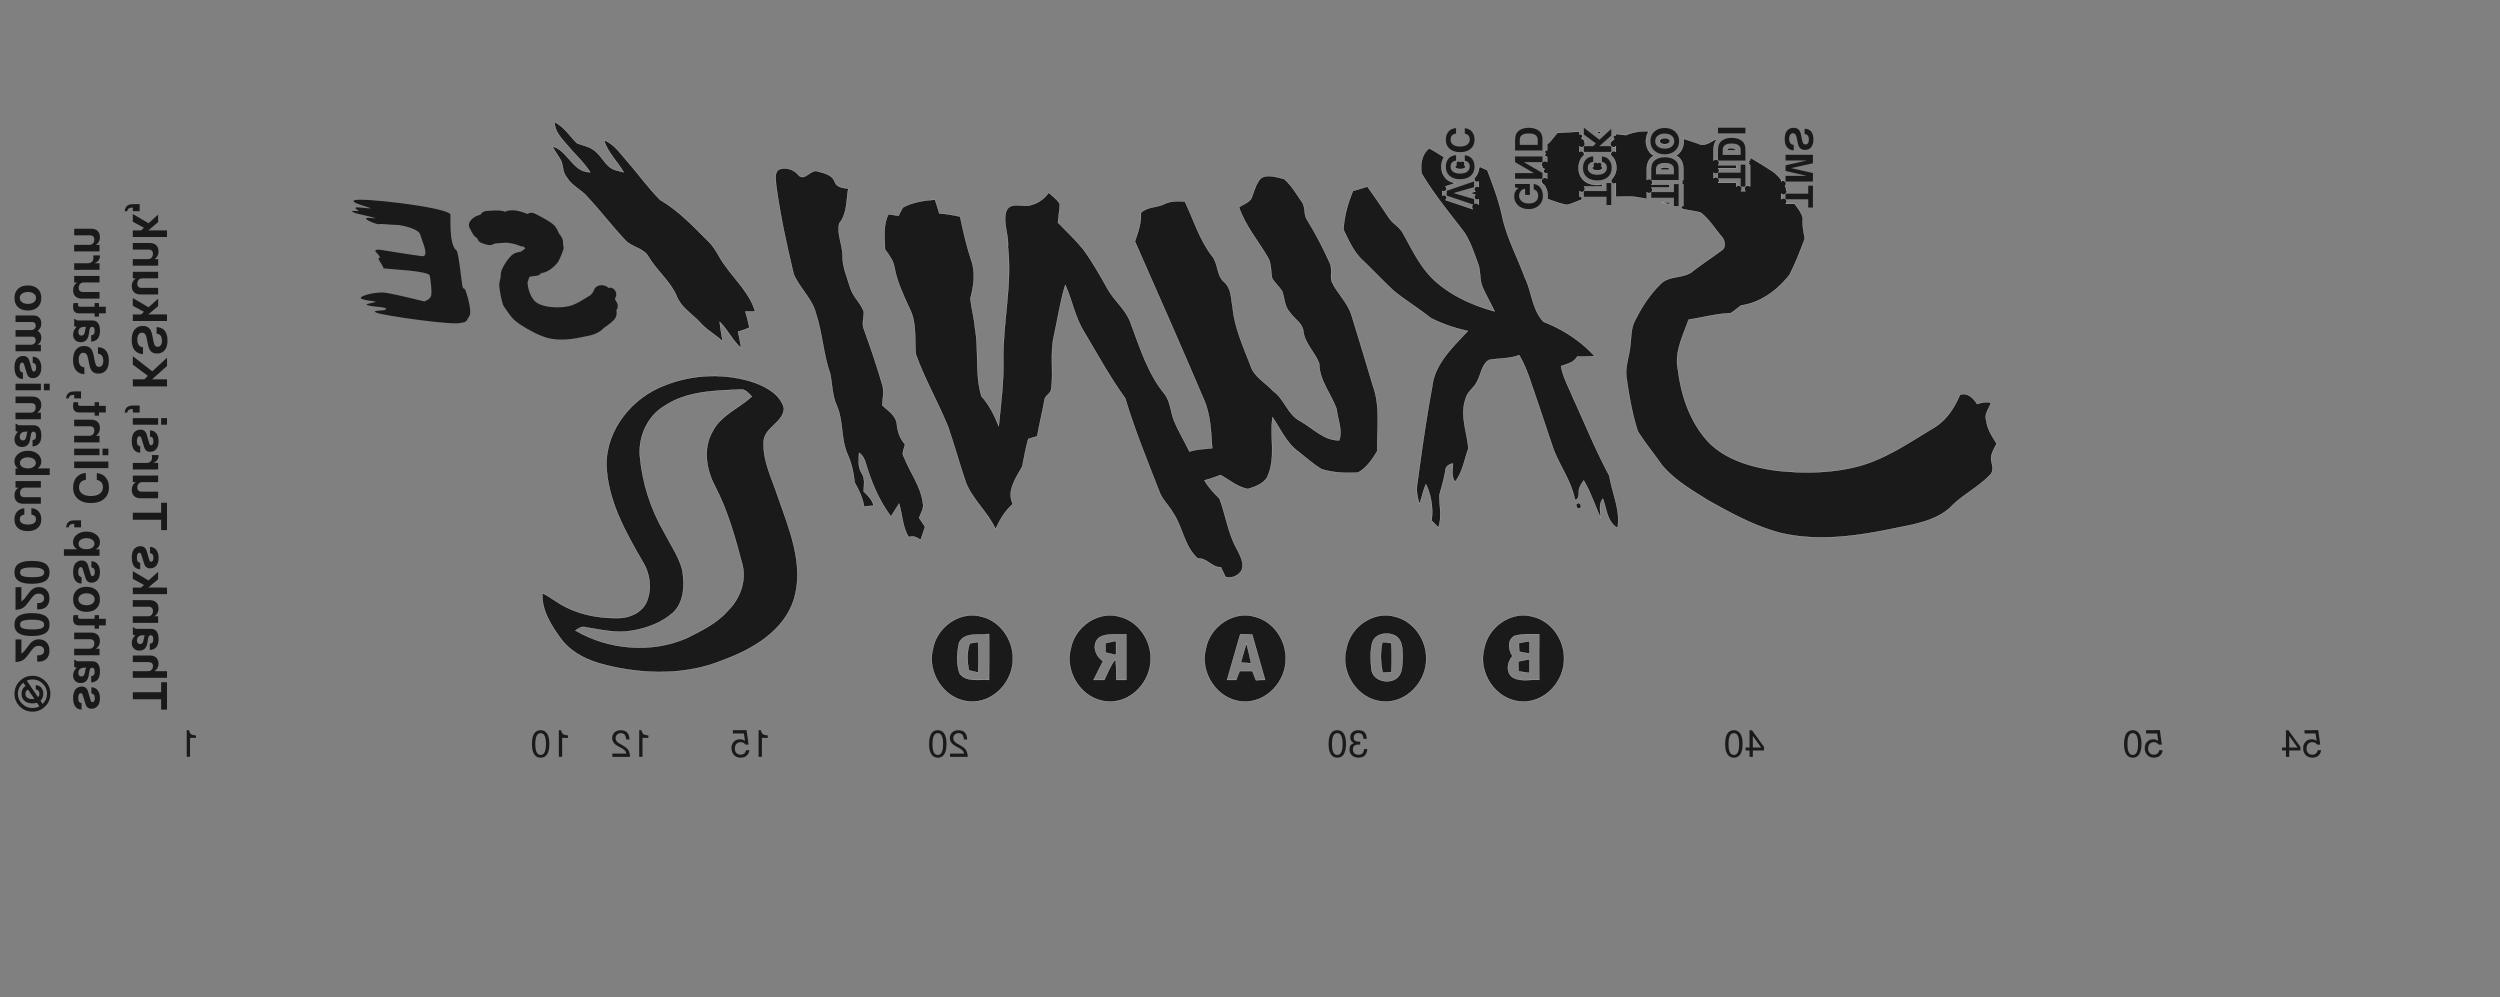 <?xml version="1.0" encoding="UTF-8" standalone="no"?>
<svg
   xmlns:dc="http://purl.org/dc/elements/1.1/"
   xmlns:cc="http://creativecommons.org/ns#"
   xmlns:rdf="http://www.w3.org/1999/02/22-rdf-syntax-ns#"
   xmlns:svg="http://www.w3.org/2000/svg"
   xmlns="http://www.w3.org/2000/svg"
   xmlns:sodipodi="http://sodipodi.sourceforge.net/DTD/sodipodi-0.dtd"
   xmlns:inkscape="http://www.inkscape.org/namespaces/inkscape"
   width="94mm"
   height="37.5mm"
   viewBox="0 0 94 37.5"
   version="1.1"
   id="svg8"
   sodipodi:docname="back_silk_prepared.svg"
   inkscape:version="1.0.1 (1.0.1+r73)">
  <rect x="0" y="0" width="94" height="37.5" fill="#808080" stroke="none"/>
  <defs
     id="defs2" />
  <sodipodi:namedview
     id="base"
     pagecolor="#ffffff"
     bordercolor="#666666"
     borderopacity="1.0"
     inkscape:pageopacity="0.0"
     inkscape:pageshadow="2"
     inkscape:zoom="3.0208998"
     inkscape:cx="177.84054"
     inkscape:cy="118.64279"
     inkscape:document-units="mm"
     inkscape:current-layer="layer3"
     showgrid="false"
     inkscape:window-width="1920"
     inkscape:window-height="1015"
     inkscape:window-x="0"
     inkscape:window-y="0"
     inkscape:window-maximized="1"
     showguides="false"
     inkscape:snap-global="true"
     inkscape:snap-object-midpoints="false"
     inkscape:snap-nodes="false"
     inkscape:snap-others="false"
     inkscape:document-rotation="0">
    <inkscape:grid
       type="xygrid"
       id="grid5493"
       units="mm"
       empcolor="#242480"
       empopacity="0.251"
       spacingx="0.1"
       spacingy="0.1"
       color="#8080ff"
       opacity="0.125" />
  </sodipodi:namedview>
  <g
     inkscape:groupmode="layer"
     id="layer3"
     inkscape:label="back silk"
     style="display:inline">
    <path
       d="m 21.695,5.385 c -0.274,-0.273 -0.488,-0.617 -0.843,-0.799 0,0.354 0.254,0.607 0.467,0.859 0.284,0.344 0.63,0.647 0.874,1.031 -0.671,0 -0.833,-0.819 -1.422,-0.971 0.102,0.202 0.244,0.374 0.345,0.576 0.061,0.202 0.051,0.425 0.193,0.586 0.193,0.324 0.549,0.465 0.782,0.738 0.488,0.526 0.924,1.102 1.422,1.628 0.244,0.273 0.691,0.283 0.874,0.627 0.315,0.526 0.823,0.92 1.057,1.476 0.163,0.425 0.569,0.657 0.864,0.971 0.244,0.293 0.589,0.465 0.864,0.728 -0.041,-0.253 -0.091,-0.495 -0.112,-0.738 0.305,0.303 0.488,0.708 0.803,0.991 -0.02,-0.202 -0.071,-0.404 -0.112,-0.617 0.142,-0.04 0.284,-0.091 0.427,-0.152 -0.041,-0.202 -0.091,-0.404 -0.152,-0.607 0.091,0 0.274,0 0.366,0 C 28.197,11.027 27.638,10.531 27.242,9.955 27.038,9.692 26.917,9.359 26.673,9.116 26.094,8.54 25.535,7.933 24.824,7.518 24.367,7.064 23.991,6.528 23.564,6.042 23.31,5.759 23.086,5.405 22.711,5.274 22.853,5.739 23.219,6.073 23.452,6.477 23.269,6.427 23.076,6.406 22.924,6.285 22.68,6.083 22.548,5.769 22.274,5.608 22.101,5.496 21.888,5.466 21.695,5.385 Z"
       style="opacity:0.8;fill:#000000;fill-opacity:1;fill-rule:nonzero;stroke:#ffffff;stroke-width:0.01;stroke-linecap:butt;stroke-linejoin:miter;stroke-miterlimit:10;stroke-dasharray:none;stroke-opacity:1"
       id="path4214"
       inkscape:connector-curvature="0" />
    <path
       style="opacity:0.8;fill:#000000;fill-opacity:1;fill-rule:nonzero;stroke:#ffffff;stroke-width:0.01;stroke-linecap:butt;stroke-linejoin:miter;stroke-miterlimit:10;stroke-dasharray:none;stroke-opacity:1"
       d="m 61.821,4.935 c 0.057,-0.002 0.115,0.003 0.172,0.005 -0.069,0.106 -0.106,0.232 -0.106,0.366 0,0.189 0.073,0.368 0.209,0.49 0.03,0.027 0.07,0.04 0.104,0.06 -0.033,0.019 -0.071,0.03 -0.1,0.055 -0.128,0.108 -0.18,0.276 -0.18,0.455 v 0.403 a -0.172,0.172 0 0 0 0.172,0.172 h 0.68 V 7.052 H 62.092 a -0.172,0.172 0 0 0 -0.172,0.172 v 0.212 a -0.172,0.172 0 0 0 0.005,0.041 c -0.165,-0.03 -0.331,-0.057 -0.497,-0.081 -0.224,-0.011 -0.448,-0.006 -0.67,0.004 V 6.884 a -0.172,0.172 0 0 0 -0.136,-0.168 c 0.094,-0.112 0.154,-0.249 0.154,-0.403 0,-0.152 -0.043,-0.297 -0.136,-0.408 -0.009,-0.01 -0.022,-0.016 -0.032,-0.025 A -0.172,0.172 0 0 0 60.758,5.71 V 5.499 a -0.172,0.172 0 0 0 -0.17,-0.172 l 0.113,-0.102 a -0.172,0.172 0 0 0 0.056,-0.129 v -0.059 c 0.128,0.018 0.256,0.034 0.386,0.044 0.224,-0.094 0.45,-0.138 0.678,-0.147 z m -1.8,0.011 c 0.062,0.004 0.123,0.013 0.184,0.02 l -0.072,0.067 z m -0.637,0.006 v 0.104 a -0.172,0.172 0 0 0 0.069,0.139 l 0.179,0.133 h -0.076 A -0.172,0.172 0 0 0 59.385,5.499 V 5.71 a -0.172,0.172 0 0 0 0.137,0.168 c -0.006,0.007 -0.015,0.011 -0.021,0.018 a -0.172,0.172 0 0 0 -0.002,0 c -0.099,0.114 -0.145,0.265 -0.145,0.424 0,0.182 0.071,0.353 0.203,0.469 a -0.172,0.172 0 0 0 0,0.002 c 0.133,0.115 0.312,0.166 0.506,0.166 0.062,0 0.118,-0.014 0.176,-0.025 v 0.082 H 59.557 A -0.172,0.172 0 0 0 59.385,7.185 v 0.211 a -0.172,0.172 0 0 0 0.054,0.124 C 59.261,7.573 59.093,7.677 58.908,7.7 58.655,7.66 58.423,7.56 58.18,7.479 c 0.006,-0.037 0.011,-0.075 0.011,-0.113 0,-0.153 -0.04,-0.298 -0.129,-0.412 -0.026,-0.034 -0.076,-0.034 -0.11,-0.06 h 0.047 A -0.172,0.172 0 0 0 58.172,6.722 V 6.505 a -0.172,0.172 0 0 0 -0.086,-0.149 l -0.15,-0.088 h 0.065 A -0.172,0.172 0 0 0 58.172,6.097 V 5.886 a -0.172,0.172 0 0 0 -0.043,-0.115 -0.172,0.172 0 0 0 0.043,-0.114 V 5.403 c 0.018,-0.006 0.038,-0.012 0.056,-0.018 0.122,-0.121 0.213,-0.253 0.325,-0.384 0.277,-0.024 0.555,-0.036 0.832,-0.049 z m 3.207,0.243 c 0.084,0 0.129,0.018 0.158,0.041 a -0.172,0.172 0 0 0 0.002,0.002 c 0.03,0.023 0.034,0.026 0.034,0.068 0,0.04 -0.006,0.049 -0.036,0.072 -0.029,0.023 -0.072,0.041 -0.152,0.041 -0.08,0 -0.121,-0.016 -0.152,-0.041 -0.028,-0.022 -0.033,-0.031 -0.033,-0.072 0,-0.04 0.003,-0.044 0.033,-0.068 a -0.172,0.172 0 0 0 0.002,0 c 0.031,-0.025 0.069,-0.043 0.144,-0.043 z m 0.708,0.022 c 0.184,0.06 0.367,0.122 0.546,0.179 0.234,0.131 0.457,-0.05 0.66,-0.151 0.012,0.005 0.023,0.012 0.035,0.017 -0.075,0.102 -0.111,0.233 -0.111,0.373 v 0.403 a -0.172,0.172 0 0 0 0.172,0.172 h 0.682 V 6.321 H 64.602 a -0.172,0.172 0 0 0 -0.172,0.172 v 0.211 a -0.172,0.172 0 0 0 0.172,0.172 h 0.682 v 0.141 a -0.172,0.172 0 0 0 0.172,0.172 h 0.176 a -0.172,0.172 0 0 0 0.172,-0.172 v -0.824 a -0.172,0.172 0 0 0 -0.02,-0.08 -0.172,0.172 0 0 0 0.02,-0.076 V 5.925 c 0.265,0.154 0.528,0.314 0.786,0.482 0.151,0.092 0.276,0.216 0.38,0.357 v 0.06 a -0.172,0.172 0 0 0 0.144,0.169 c 0.02,0.038 0.038,0.077 0.056,0.116 h -0.028 a -0.172,0.172 0 0 0 -0.172,0.172 v 0.213 a -0.172,0.172 0 0 0 0.172,0.172 h 0.335 c 0.127,0.168 0.259,0.331 0.312,0.541 -0.03,0.263 0.03,0.516 0.071,0.768 -0.173,0.465 -0.355,0.931 -0.579,1.365 -0.447,0.566 -1.077,1.041 -1.809,1.143 -0.142,0.091 -0.254,0.212 -0.406,0.293 -0.538,0.02 -1.046,0.162 -1.575,0.243 -0.213,0.617 -0.549,1.243 -0.396,1.901 0.122,1.001 0.478,2.022 1.199,2.76 0.681,0.647 1.626,0.9 2.54,1.021 0.945,0.101 1.92,0.091 2.844,-0.121 1.107,-0.243 2.042,-0.9 2.987,-1.466 0.498,-0.283 0.813,-0.758 1.026,-1.264 0.274,-0.121 0.518,0.131 0.65,0.344 0.173,-0.061 0.346,-0.091 0.518,-0.051 -0.061,0.212 -0.265,0.425 -0.173,0.668 0.03,0.324 0.223,0.596 0.386,0.869 -0.091,0.202 -0.254,0.425 -0.193,0.668 0.03,0.172 0.092,0.364 -0.051,0.505 -0.447,0.475 -1.057,0.758 -1.504,1.234 -0.518,0.465 -1.229,0.607 -1.9,0.738 -1.473,0.313 -3.028,0.566 -4.521,0.202 -0.965,-0.263 -1.849,-0.748 -2.712,-1.234 -0.61,-0.384 -1.249,-0.758 -1.717,-1.324 -0.295,-0.425 -0.62,-0.819 -0.894,-1.254 -0.203,-0.637 -0.325,-1.314 -0.417,-1.971 -0.081,-0.425 0.101,-0.829 0.132,-1.234 0.051,-0.324 0.02,-0.667 0.183,-0.961 0.254,-0.506 0.559,-0.981 0.965,-1.375 0.325,-0.334 0.884,-0.182 1.229,-0.495 0.345,-0.263 0.711,-0.506 1.067,-0.768 0.183,-0.121 0.111,-0.404 -0.021,-0.536 C 64.465,8.58 64.262,8.237 63.947,7.994 63.724,7.926 63.481,7.918 63.257,7.851 a -0.172,0.172 0 0 0 0.036,-0.104 V 6.925 a -0.172,0.172 0 0 0 -0.02,-0.08 -0.172,0.172 0 0 0 0.02,-0.076 V 6.366 c 0,-0.094 -0.011,-0.178 -0.039,-0.254 -0.028,-0.078 -0.078,-0.15 -0.141,-0.203 -0.031,-0.026 -0.072,-0.038 -0.107,-0.058 0.031,-0.02 0.068,-0.03 0.096,-0.055 a -0.172,0.172 0 0 0 0,-0.002 c 0.136,-0.123 0.207,-0.3 0.207,-0.486 0,-0.031 -0.005,-0.061 -0.009,-0.091 z m 1.815,0.351 c 0.023,0 0.035,0.004 0.053,0.006 0.039,0.02 0.077,0.041 0.115,0.062 v 0.019 h -0.332 v -0.02 c 0,-0.039 3.97e-4,-0.031 0.012,-0.039 0.011,-0.008 0.06,-0.027 0.152,-0.027 z m -5.043,0.567 a -0.172,0.172 0 0 0 0.131,0.119 c 0.035,0.007 0.04,0.017 0.041,0.018 8.99e-4,9.879e-4 0.006,0.004 0.006,0.035 0,0.04 -0.002,0.042 -0.025,0.059 -0.025,0.018 -0.074,0.037 -0.164,0.037 -0.087,-3e-7 -0.138,-0.02 -0.162,-0.037 -0.022,-0.016 -0.023,-0.014 -0.023,-0.051 0,-0.036 0.005,-0.04 0.008,-0.043 0.005,-0.005 0.01,-0.01 0.043,-0.013 a -0.172,0.172 0 0 0 0.147,-0.123 z m 2.533,0.166 c 0.093,0 0.142,0.021 0.154,0.029 0.012,0.008 0.012,-0.002 0.012,0.037 v 0.018 h -0.332 v -0.018 c 0,-0.039 -8.13e-4,-0.028 0.011,-0.037 0.012,-0.009 0.062,-0.029 0.155,-0.029 z m 0.166,1.308 v 0.075 c -0.088,-0.028 -0.176,-0.051 -0.265,-0.075 z"
       id="path4216"
       inkscape:connector-curvature="0" />
    <path
       style="opacity:0.8;fill:#000000;fill-opacity:1;fill-rule:nonzero;stroke:#ffffff;stroke-width:0.01;stroke-linecap:butt;stroke-linejoin:miter;stroke-miterlimit:10;stroke-dasharray:none;stroke-opacity:1"
       d="m 53.737,5.577 c 0.192,0.099 0.374,0.219 0.56,0.334 -0.067,0.104 -0.1,0.229 -0.1,0.361 0,0.182 0.071,0.353 0.203,0.469 a -0.172,0.172 0 0 0 0,0.002 c 0.088,0.076 0.201,0.116 0.32,0.141 l -0.375,0.129 a -0.172,0.172 0 0 0 -0.115,0.162 v 0.18 a -0.172,0.172 0 0 0 0.117,0.164 l 1.027,0.346 A -0.172,0.172 0 0 0 55.601,7.7 V 7.488 A -0.172,0.172 0 0 0 55.478,7.322 l -0.207,-0.061 0.207,-0.06 A -0.172,0.172 0 0 0 55.601,7.034 V 6.821 A -0.172,0.172 0 0 0 55.477,6.656 c 0.078,-0.101 0.129,-0.219 0.138,-0.349 0.011,-0.011 0.021,-0.02 0.032,-0.032 0.091,0.04 0.182,0.081 0.274,0.121 0.213,0.556 0.417,1.102 0.549,1.678 0.163,0.829 0.579,1.577 0.864,2.366 0.264,0.536 0.274,1.203 0.701,1.658 0.721,0.283 1.402,0.718 1.92,1.294 -0.213,0.01 -0.427,0.02 -0.65,0.01 -0.122,0.233 -0.386,0.283 -0.61,0.364 0.071,0.415 0.285,0.789 0.437,1.163 0.457,0.991 0.863,2.002 1.381,2.963 0.102,0.657 0.427,1.294 0.305,1.962 -0.396,-0.243 -0.406,-0.718 -0.548,-1.102 -0.173,0.202 -0.091,0.465 -0.091,0.708 -0.213,-0.465 -0.366,-0.95 -0.63,-1.395 -0.102,0.142 -0.203,0.293 -0.183,0.465 -0.01,0.091 -0.02,0.283 -0.152,0.253 -0.142,-0.748 -0.64,-1.355 -0.864,-2.073 -0.254,-0.748 -0.498,-1.506 -0.762,-2.255 -0.122,-0.384 -0.264,-0.758 -0.467,-1.102 -0.366,0.142 -0.762,0.111 -1.138,0.182 -0.264,0.162 -0.294,0.526 -0.437,0.789 -0.102,0.253 -0.376,0.395 -0.437,0.668 -0.224,0.617 0.05,1.243 0.101,1.87 -0.152,0.425 -0.213,0.88 -0.498,1.254 -0.152,-0.202 -0.081,-0.455 -0.081,-0.688 -0.142,0.02 -0.285,0.111 -0.285,0.273 -0.051,0.303 -0.142,0.607 -0.223,0.91 -0.01,0.404 0.101,0.829 -0.041,1.224 -0.061,-0.061 -0.183,-0.192 -0.254,-0.263 0.061,-0.465 -0.01,-0.94 -0.213,-1.365 -0.112,0.243 -0.152,0.505 -0.244,0.748 -0.071,-0.253 -0.132,-0.506 -0.081,-0.768 0.163,-1.213 0.335,-2.436 0.559,-3.64 0.091,-0.87 0.782,-1.497 1.341,-2.103 -0.477,-0.101 -0.955,-0.263 -1.392,-0.485 -0.457,-0.364 -0.955,-0.667 -1.402,-1.031 -0.386,-0.364 -0.752,-0.748 -1.128,-1.112 -0.356,-0.313 -0.548,-0.758 -0.751,-1.173 0.02,-0.506 0.163,-1.001 0.356,-1.466 0.183,-0.051 0.356,-0.101 0.538,-0.162 0.274,0.374 0.538,0.768 0.803,1.163 0.142,0.222 0.396,0.344 0.528,0.576 0.335,0.597 0.63,1.233 1.117,1.719 0.64,0.617 1.483,1.001 2.337,1.234 C 56.053,11.401 55.881,11.108 55.749,10.805 55.617,10.511 55.688,10.178 55.566,9.895 55.423,9.5 55.292,9.106 55.068,8.752 54.519,8.024 53.92,7.316 53.453,6.518 53.402,6.174 53.453,5.81 53.737,5.577 Z m 1.181,0.514 a -0.172,0.172 0 0 0 0.129,0.117 c 0.035,0.008 0.042,0.016 0.043,0.018 0.001,0.001 0.006,0.005 0.006,0.035 0,0.04 -5.58e-4,0.038 -0.026,0.057 -0.024,0.017 -0.076,0.037 -0.166,0.037 -0.089,0 -0.137,-0.019 -0.16,-0.035 -2.99e-4,-1.894e-4 -0.002,1.892e-4 -0.002,0 -0.021,-0.015 -0.023,-0.018 -0.023,-0.053 0,-0.033 0.005,-0.038 0.01,-0.043 0.003,-0.003 0.007,-0.008 0.043,-0.011 a -0.172,0.172 0 0 0 0.147,-0.121 z"
       id="path4218"
       inkscape:connector-curvature="0" />
    <path
       d="M 30.035,6.598 C 29.863,6.376 29.558,6.265 29.284,6.376 c -0.183,0.131 -0.102,0.384 -0.102,0.576 0.152,1.132 0.396,2.255 0.66,3.357 0.224,0.526 0.701,0.92 0.843,1.496 0.244,0.748 0.274,1.537 0.538,2.275 0.071,0.394 0.071,0.809 0.244,1.183 0.254,0.586 0.142,1.254 0.406,1.83 0.152,0.334 0.224,0.688 0.264,1.052 0.163,0.283 0.295,0.576 0.356,0.9 0.091,-0.01 0.274,-0.03 0.356,-0.03 -0.051,-0.222 -0.213,-0.384 -0.376,-0.536 0.01,-0.243 0.061,-0.495 -0.081,-0.698 -0.142,-0.233 -0.102,-0.506 -0.091,-0.758 0.142,0.101 0.213,0.243 0.254,0.404 0.213,0.708 0.498,1.395 0.945,1.992 0.102,-0.162 0.203,-0.324 0.305,-0.485 0.132,0.425 0.122,0.88 0.366,1.264 0.163,-0.081 0.315,0.02 0.447,0.101 0.051,-0.162 0.112,-0.324 0.163,-0.495 -0.071,-0.111 -0.152,-0.222 -0.224,-0.334 0.071,-0.182 0.193,-0.364 0.142,-0.566 -0.081,-0.627 -0.477,-1.132 -0.701,-1.699 -0.122,-0.162 0.01,-0.344 0.03,-0.506 -0.193,-0.202 -0.274,-0.465 -0.305,-0.738 -0.02,-0.324 -0.325,-0.516 -0.549,-0.718 0.01,-0.263 0.081,-0.526 0,-0.779 -0.203,-0.698 -0.437,-1.385 -0.681,-2.063 -0.102,-0.212 -0.01,-0.445 -0.01,-0.677 -0.112,-0.324 -0.406,-0.556 -0.508,-0.89 -0.122,-0.404 -0.305,-0.809 -0.295,-1.234 0,-0.404 -0.224,-0.809 -0.122,-1.203 C 31.864,8.024 31.813,7.529 31.895,7.094 31.702,7.063 31.458,7.053 31.387,6.841 31.295,6.568 31.001,6.518 30.757,6.447 30.493,6.336 30.269,6.821 30.035,6.598 Z"
       style="opacity:0.8;fill:#000000;fill-opacity:1;fill-rule:nonzero;stroke:#ffffff;stroke-width:0.01;stroke-linecap:butt;stroke-linejoin:miter;stroke-miterlimit:10;stroke-dasharray:none;stroke-opacity:1"
       id="path4220"
       inkscape:connector-curvature="0" />
    <path
       d="m 48.282,6.73 c -0.305,-0.071 -0.803,-0.253 -0.975,0.111 -0.122,0.192 -0.173,0.425 -0.264,0.637 -0.112,0.152 -0.305,0.212 -0.457,0.313 0.234,0.688 0.711,1.254 1.077,1.87 0.152,0.243 0.112,0.546 0.173,0.819 0.112,0.162 0.264,0.303 0.376,0.475 0.091,0.263 0.081,0.576 0.295,0.799 0.152,0.233 0.467,0.394 0.498,0.698 0.051,0.465 0.447,0.799 0.599,1.223 0,0.627 0.447,1.132 0.65,1.699 0.041,0.394 0.234,0.789 0.102,1.183 C 49.775,16.568 49.358,16.092 48.881,15.829 48.414,15.587 48.302,15.011 47.875,14.707 47.581,14.384 47.144,14.171 47.012,13.726 46.748,13.029 46.422,12.341 46.351,11.583 46.28,11.239 46.311,10.835 46.016,10.592 45.732,10.339 45.813,9.905 45.569,9.622 45.102,9.015 44.878,8.267 44.553,7.579 44.289,7.559 44.015,7.549 43.761,7.68 c -0.274,0.131 -0.64,0.091 -0.864,0.324 0.02,0.374 -0.102,0.728 -0.224,1.072 0.864,1.961 1.737,3.933 2.58,5.915 0.264,0.576 0.284,1.234 0.325,1.86 -0.284,0.04 -0.579,0.03 -0.853,0.131 C 44.533,16.578 44.299,16.204 44.137,15.799 44.015,15.476 44.004,15.112 43.801,14.829 43.161,14.06 42.867,13.089 42.521,12.169 42.359,11.664 41.912,11.33 41.658,10.885 41.373,10.37 41.079,9.854 40.733,9.379 40.439,9.015 40.103,8.701 39.778,8.368 39.799,8.135 39.839,7.903 39.849,7.67 39.748,7.498 39.575,7.377 39.433,7.245 39.28,7.448 39.077,7.62 38.823,7.69 38.508,7.842 38.01,7.539 37.838,7.933 c -0.142,0.445 0.102,0.9 0.061,1.355 0.163,1.426 -0.193,2.821 -0.173,4.247 0.02,0.829 -0.091,1.658 -0.173,2.487 -0.163,-0.404 -0.356,-0.799 -0.65,-1.122 -0.254,-0.839 -0.091,-1.719 -0.244,-2.568 -0.03,-0.374 -0.132,-0.728 -0.173,-1.102 0.132,-0.485 0.203,-1.011 0.02,-1.486 C 36.334,9.217 36.212,8.681 36.101,8.145 35.847,8.085 35.582,8.044 35.318,8.024 35.267,7.852 35.217,7.68 35.156,7.508 c -0.406,0.03 -0.843,0.091 -1.209,0.293 -0.061,0.101 -0.112,0.212 -0.163,0.313 -0.122,-0.02 -0.244,-0.04 -0.376,-0.061 -0.213,0.415 -0.142,0.88 -0.132,1.325 0.152,0.212 0.315,0.415 0.356,0.677 0.102,0.556 0.345,1.062 0.579,1.567 0.264,0.526 0.173,1.132 0.224,1.699 0.335,0.94 0.843,1.81 1.219,2.74 0.234,0.688 0.427,1.385 0.66,2.073 0.254,0.657 0.833,1.122 1.118,1.759 0.163,-0.354 0.356,-0.688 0.65,-0.94 -0.244,-0.506 0.122,-0.981 0.356,-1.415 0.061,-0.344 0.132,-0.688 0.224,-1.031 0.112,-0.04 0.224,-0.071 0.335,-0.101 0.081,-0.455 0.193,-0.9 0.274,-1.355 0.01,-0.182 0.244,-0.243 0.254,-0.425 0.091,-0.657 -0.051,-1.335 0.102,-1.992 0.142,-0.637 0.234,-1.294 0.427,-1.921 0.264,0.576 0.366,1.223 0.711,1.769 0.498,0.839 0.975,1.709 1.544,2.497 0.356,1.193 0.833,2.346 1.28,3.498 0.102,0.303 0.356,0.516 0.508,0.789 0.376,0.546 0.427,1.274 0.935,1.729 0.356,-0.02 0.528,0.344 0.874,0.334 0.061,0.121 0.112,0.243 0.173,0.364 0.234,0.061 0.457,-0.03 0.599,-0.233 0.122,-0.283 -0.051,-0.566 -0.173,-0.819 -0.335,-0.586 -0.417,-1.274 -0.65,-1.891 -0.213,-0.212 -0.417,-0.425 -0.569,-0.688 0.213,-0.051 0.406,-0.131 0.61,-0.202 0.335,0.192 0.64,0.455 1.026,0.526 0.264,-0.081 0.549,-0.182 0.711,-0.415 0.356,-0.718 0.102,-1.527 0.213,-2.285 0.305,0.445 0.528,0.981 0.985,1.304 0.284,0.222 0.559,0.475 0.874,0.657 0.447,0.131 0.914,0.152 1.361,0.121 0.325,-0.182 0.538,-0.506 0.721,-0.809 -0.02,-0.819 0.122,-1.658 -0.163,-2.447 -0.264,-0.88 -0.528,-1.769 -0.803,-2.649 -0.142,-0.485 -0.549,-0.829 -0.752,-1.284 -0.061,-0.233 0.041,-0.495 -0.081,-0.718 C 49.744,9.318 49.47,8.792 49.155,8.277 49.003,8.075 49.104,7.781 48.942,7.579 48.739,7.286 48.556,6.962 48.282,6.73 Z"
       style="opacity:0.8;fill:#000000;fill-opacity:1;fill-rule:nonzero;stroke:#ffffff;stroke-width:0.01;stroke-linecap:butt;stroke-linejoin:miter;stroke-miterlimit:10;stroke-dasharray:none;stroke-opacity:1"
       id="path4222"
       inkscape:connector-curvature="0" />
    <path
       style="opacity:0.8;fill:#000000;fill-opacity:1;fill-rule:nonzero;stroke:#ffffff;stroke-width:0.01;stroke-linecap:butt;stroke-linejoin:miter;stroke-miterlimit:10;stroke-dasharray:none;stroke-opacity:1"
       d="m 26.691,14.14 c 0.577,-0.016 1.155,0.067 1.699,0.254 0.457,0.172 0.965,0.455 1.087,0.961 -0.02,0.526 -0.701,0.697 -0.762,1.213 -0.051,0.748 0.315,1.436 0.539,2.123 0.427,1.223 0.985,2.538 0.599,3.842 -0.376,1.193 -1.554,1.88 -2.662,2.285 -1.392,0.576 -2.967,0.546 -4.399,0.192 -0.64,-0.152 -1.27,-0.435 -1.676,-0.961 -0.376,-0.506 -0.762,-1.102 -0.721,-1.749 0.183,0.091 0.356,0.212 0.528,0.323 0.681,0.455 1.524,0.637 2.337,0.617 0.427,0 0.904,-0.223 1.066,-0.637 0.193,-0.485 0.112,-1.052 -0.162,-1.486 -0.65,-1.122 -1.321,-2.315 -1.361,-3.64 -0.01,-1.335 0.975,-2.537 2.204,-2.992 0.533,-0.212 1.108,-0.329 1.684,-0.345 z m 1.203,0.504 c -0.023,-0.002 -0.047,-0.001 -0.073,0.003 -0.965,0.04 -2.002,0.06 -2.835,0.616 -0.65,0.384 -0.995,1.173 -0.924,1.911 0.091,0.991 0.406,1.972 0.904,2.831 0.244,0.475 0.559,0.92 0.691,1.436 0.081,0.546 0.081,1.203 -0.366,1.608 -0.427,0.374 -0.986,0.577 -1.544,0.668 -0.579,0.101 -1.158,-0.041 -1.727,-0.132 -0.152,-0.051 -0.274,0.051 -0.386,0.121 1.239,0.728 2.865,0.869 4.196,0.283 0.538,-0.273 1.117,-0.546 1.524,-1.011 0.457,-0.445 0.721,-1.112 0.559,-1.749 -0.264,-1.001 -0.539,-2.002 -1.016,-2.922 -0.335,-0.627 -0.477,-1.426 -0.111,-2.073 0.305,-0.617 0.996,-0.88 1.483,-1.325 -0.107,-0.106 -0.213,-0.251 -0.374,-0.265 z"
       id="path4224"
       inkscape:connector-curvature="0" />
    <path
       d="m 59.386,18.913 c -0.132,0.01 -0.163,0.071 -0.061,0.212 0.132,-0.01 0.163,-0.081 0.061,-0.212 z"
       style="opacity:0.8;fill:#000000;fill-opacity:1;fill-rule:nonzero;stroke:#ffffff;stroke-width:0.01;stroke-linecap:butt;stroke-linejoin:miter;stroke-miterlimit:10;stroke-dasharray:none;stroke-opacity:1"
       id="path4228"
       inkscape:connector-curvature="0" />
    <path
       style="opacity:0.8;fill:#000000;fill-opacity:1;fill-rule:nonzero;stroke:#ffffff;stroke-width:0.01;stroke-linecap:butt;stroke-linejoin:miter;stroke-miterlimit:10;stroke-dasharray:none;stroke-opacity:1"
       d="m 57.343,23.138 c 0.102,0.005 0.204,0.022 0.306,0.052 0.691,0.172 1.168,0.87 1.158,1.567 0.02,0.859 -0.731,1.689 -1.625,1.618 -0.955,-0.061 -1.626,-1.102 -1.372,-2.002 0.133,-0.708 0.819,-1.268 1.533,-1.235 z m 0.529,0.709 c -0.315,0 -0.63,-0.02 -0.924,0.061 -0.284,0.152 -0.234,0.526 -0.081,0.758 -0.173,0.212 -0.254,0.526 -0.051,0.758 0.295,0.243 0.701,0.111 1.057,0.142 -0.01,-0.576 0,-1.153 0,-1.719 z m -0.365,0.263 v 0.465 c -0.122,-0.02 -0.254,-0.05 -0.386,-0.071 0,-0.111 -0.01,-0.222 -0.01,-0.323 0.132,-0.03 0.265,-0.051 0.397,-0.071 z m 0,0.678 v 0.516 c -0.132,-0.02 -0.274,-0.04 -0.406,-0.061 -0.01,-0.121 -0.01,-0.253 -0.01,-0.374 0.142,-0.03 0.275,-0.051 0.417,-0.081 z"
       id="path4230"
       inkscape:connector-curvature="0" />
    <path
       style="opacity:0.8;fill:#000000;fill-opacity:1;fill-rule:nonzero;stroke:#ffffff;stroke-width:0.01;stroke-linecap:butt;stroke-linejoin:miter;stroke-miterlimit:10;stroke-dasharray:none;stroke-opacity:1"
       d="m 52.161,23.138 c 0.102,0.005 0.205,0.022 0.306,0.052 0.691,0.172 1.168,0.87 1.158,1.567 0.02,0.859 -0.732,1.689 -1.626,1.618 -0.955,-0.061 -1.625,-1.102 -1.371,-2.002 0.133,-0.708 0.819,-1.268 1.532,-1.235 z m -0.08,0.686 c -0.218,0.015 -0.424,0.125 -0.487,0.346 -0.081,0.324 -0.061,0.657 -0.031,0.981 0.041,0.475 0.721,0.617 1.016,0.293 0.163,-0.192 0.142,-0.455 0.163,-0.688 -0.01,-0.293 0.02,-0.687 -0.285,-0.859 -0.11,-0.057 -0.245,-0.083 -0.376,-0.074 z m -0.102,0.316 c 0.081,0.01 0.254,0.03 0.335,0.04 0.02,0.364 0.02,0.728 0,1.092 -0.081,0.01 -0.244,0.01 -0.325,0.02 -0.081,-0.384 -0.092,-0.778 -0.01,-1.152 z"
       id="path4232"
       inkscape:connector-curvature="0" />
    <path
       style="opacity:0.8;fill:#000000;fill-opacity:1;fill-rule:nonzero;stroke:#ffffff;stroke-width:0.01;stroke-linecap:butt;stroke-linejoin:miter;stroke-miterlimit:10;stroke-dasharray:none;stroke-opacity:1"
       d="m 46.878,23.138 c 0.102,0.005 0.205,0.022 0.306,0.052 0.691,0.172 1.168,0.87 1.158,1.567 0.02,0.859 -0.732,1.689 -1.626,1.618 -0.955,-0.061 -1.625,-1.102 -1.371,-2.002 0.133,-0.708 0.819,-1.268 1.532,-1.235 z m -0.243,0.709 c -0.173,0.566 -0.325,1.143 -0.498,1.719 h 0.345 c 0.041,-0.111 0.081,-0.223 0.132,-0.334 h 0.477 c 0.041,0.111 0.081,0.222 0.132,0.344 0.081,-0.01 0.254,-0.01 0.345,-0.01 C 47.408,24.99 47.245,24.424 47.083,23.858 46.941,23.848 46.788,23.847 46.636,23.847 Z m 0.234,0.344 c 0.061,0.253 0.122,0.505 0.173,0.748 -0.132,-0.01 -0.254,-0.02 -0.386,-0.03 0.071,-0.233 0.132,-0.485 0.213,-0.718 z"
       id="path4234"
       inkscape:connector-curvature="0" />
    <path
       style="opacity:0.8;fill:#000000;fill-opacity:1;fill-rule:nonzero;stroke:#ffffff;stroke-width:0.01;stroke-linecap:butt;stroke-linejoin:miter;stroke-miterlimit:10;stroke-dasharray:none;stroke-opacity:1"
       d="m 41.799,23.138 c 0.102,0.005 0.204,0.022 0.306,0.052 0.691,0.172 1.168,0.87 1.158,1.567 0.02,0.859 -0.731,1.689 -1.625,1.618 -0.955,-0.061 -1.626,-1.102 -1.372,-2.002 0.133,-0.708 0.819,-1.268 1.533,-1.235 z m 0.55,0.709 c -0.335,0.02 -0.701,-0.05 -1.006,0.111 -0.315,0.243 -0.173,0.717 0.132,0.899 -0.122,0.233 -0.234,0.466 -0.356,0.708 h 0.406 c 0.122,-0.263 0.234,-0.546 0.417,-0.779 0.03,0.263 0.031,0.516 0.031,0.779 h 0.376 z m -0.386,0.253 v 0.526 c -0.132,-0.03 -0.264,-0.061 -0.396,-0.091 v -0.354 c 0.132,-0.03 0.264,-0.051 0.396,-0.081 z"
       id="path4236"
       inkscape:connector-curvature="0" />
    <path
       style="opacity:0.8;fill:#000000;fill-opacity:1;fill-rule:nonzero;stroke:#ffffff;stroke-width:0.01;stroke-linecap:butt;stroke-linejoin:miter;stroke-miterlimit:10;stroke-dasharray:none;stroke-opacity:1"
       d="m 36.618,23.138 c 0.102,0.005 0.204,0.022 0.306,0.052 0.691,0.172 1.168,0.87 1.158,1.567 0.02,0.859 -0.731,1.689 -1.625,1.618 -0.955,-0.061 -1.626,-1.102 -1.372,-2.002 0.133,-0.708 0.819,-1.268 1.533,-1.235 z m 0.57,0.699 c -0.366,0.061 -0.935,-0.091 -1.128,0.333 -0.081,0.374 -0.111,0.789 0.021,1.153 0.254,0.344 0.742,0.212 1.107,0.243 0,-0.576 0.01,-1.153 10e-7,-1.729 z m -0.406,0.303 c 0.01,0.384 0.01,0.769 0,1.143 -0.122,-0.02 -0.244,-0.051 -0.356,-0.081 -0.051,-0.334 -0.081,-0.688 0.04,-1.011 0.081,-0.01 0.234,-0.04 0.315,-0.05 z"
       id="path4238"
       inkscape:connector-curvature="0" />
    <g
       aria-label="TDI"
       transform="matrix(0,-1,-1,0,94,0)"
       style="font-style:normal;font-variant:normal;font-weight:bold;font-stretch:normal;font-size:1.764px;line-height:1.25;font-family:Hack;-inkscape-font-specification:'Hack Bold';text-align:end;letter-spacing:0px;word-spacing:0px;writing-mode:lr-tb;direction:ltr;text-orientation:sideways;text-anchor:end;display:inline;fill:#000000;fill-opacity:1;stroke:none;stroke-width:0.1;stroke-miterlimit:10;stroke-dasharray:none"
       id="text847-6" />
    <g
       aria-label="TDO"
       transform="matrix(0,-1,-1,0,94,0)"
       style="font-style:normal;font-variant:normal;font-weight:bold;font-stretch:normal;font-size:1.411px;line-height:1.25;font-family:Hack;-inkscape-font-specification:'Hack Bold';letter-spacing:0px;word-spacing:0px;writing-mode:lr-tb;direction:rtl;text-orientation:sideways;display:inline;fill:#000000;fill-opacity:1;stroke:none;stroke-width:0.265"
       id="text847-3" />
    <g
       aria-label="TCK"
       transform="matrix(0,-1,-1,0,94,0)"
       style="font-style:normal;font-variant:normal;font-weight:bold;font-stretch:normal;font-size:1.411px;line-height:1.25;font-family:Hack;-inkscape-font-specification:'Hack Bold';letter-spacing:0px;word-spacing:0px;writing-mode:lr-tb;direction:rtl;text-orientation:sideways;display:inline;fill:#000000;fill-opacity:1;stroke:none;stroke-width:0.265"
       id="text847-33" />
    <g
       aria-label="GND"
       transform="matrix(0,-1,-1,0,94,0)"
       style="font-style:normal;font-variant:normal;font-weight:bold;font-stretch:normal;font-size:1.411px;line-height:1.25;font-family:Hack;-inkscape-font-specification:'Hack Bold';letter-spacing:0px;word-spacing:0px;writing-mode:lr-tb;direction:rtl;text-orientation:sideways;display:inline;fill:#000000;fill-opacity:1;stroke:none;stroke-width:0.265"
       id="text847-4" />
    <g
       aria-label="VCC"
       transform="matrix(0,-1,-1,0,94,0.31)"
       style="font-style:normal;font-variant:normal;font-weight:bold;font-stretch:normal;font-size:1.411px;line-height:1.25;font-family:Hack;-inkscape-font-specification:'Hack Bold';letter-spacing:0px;word-spacing:0px;writing-mode:lr-tb;direction:rtl;text-orientation:sideways;display:inline;opacity:0.8;fill:#000000;fill-opacity:1;stroke:none;stroke-width:0.265"
       id="text847-4-2">
      <path
         id="path1078"
         style="font-style:normal;font-variant:normal;font-weight:bold;font-stretch:normal;font-size:1.411px;font-family:FreeSans;-inkscape-font-specification:'FreeSans Bold';text-align:end;writing-mode:lr-tb;direction:ltr;text-orientation:sideways;text-anchor:end;fill:#000000;stroke-width:0.265"
         d="m -4.713,38.923 q -0.04,-0.185 -0.22,-0.185 -0.126,0 -0.196,0.096 -0.071,0.096 -0.071,0.267 0,0.168 0.068,0.262 0.069,0.095 0.192,0.095 0.099,0 0.158,-0.054 0.059,-0.054 0.069,-0.152 h 0.206 q -0.01,0.176 -0.128,0.281 -0.119,0.103 -0.31,0.103 -0.214,0 -0.34,-0.144 -0.126,-0.145 -0.126,-0.394 0,-0.25 0.127,-0.395 0.127,-0.145 0.344,-0.145 0.182,0 0.298,0.097 0.117,0.097 0.131,0.268 z m -1.017,0 q -0.04,-0.185 -0.22,-0.185 -0.126,0 -0.196,0.096 -0.071,0.096 -0.071,0.267 0,0.168 0.068,0.262 0.069,0.095 0.192,0.095 0.099,0 0.158,-0.054 0.059,-0.054 0.069,-0.152 h 0.206 q -0.01,0.176 -0.128,0.281 -0.119,0.103 -0.31,0.103 -0.214,0 -0.34,-0.144 -0.126,-0.145 -0.126,-0.394 0,-0.25 0.127,-0.395 0.127,-0.145 0.344,-0.145 0.182,0 0.298,0.097 0.117,0.097 0.131,0.268 z m -1.135,0.68 h -0.179 l -0.347,-1.029 h 0.213 l 0.229,0.775 0.224,-0.775 h 0.213 z m 1.517,-2.57 v -1.029 h 0.402 q 0.119,0 0.195,0.028 0.078,0.028 0.13,0.09 0.126,0.15 0.126,0.395 0,0.248 -0.126,0.395 -0.1,0.12 -0.325,0.12 z m 0.212,-0.176 h 0.191 q 0.238,0 0.238,-0.337 0,-0.339 -0.238,-0.339 h -0.191 z m -0.65,0.176 -0.413,-0.711 v 0.711 h -0.212 v -1.029 h 0.217 l 0.408,0.7 v -0.7 h 0.212 v 1.029 z m -1.022,-0.703 q -0.056,-0.165 -0.246,-0.165 -0.134,0 -0.212,0.095 -0.076,0.095 -0.076,0.261 0,0.158 0.082,0.26 0.083,0.102 0.212,0.102 0.02,0 0.045,-0.004 0.027,-0.006 0.064,-0.02 0.037,-0.016 0.068,-0.04 0.031,-0.024 0.055,-0.066 0.024,-0.044 0.03,-0.099 h -0.234 v -0.176 h 0.412 v 0.556 h -0.127 l -0.025,-0.135 q -0.059,0.086 -0.133,0.126 -0.073,0.04 -0.178,0.04 -0.209,0 -0.346,-0.152 -0.135,-0.152 -0.135,-0.387 0,-0.24 0.138,-0.389 0.138,-0.15 0.36,-0.15 0.186,0 0.306,0.093 0.12,0.093 0.14,0.253 z m 1.62,-2.228 v 0.344 h -0.212 v -1.029 h 0.212 v 0.452 l 0.402,-0.452 h 0.25 l -0.411,0.443 0.454,0.586 h -0.253 l -0.337,-0.454 z m -0.587,-0.336 q -0.04,-0.185 -0.22,-0.185 -0.126,0 -0.196,0.096 -0.071,0.096 -0.071,0.267 0,0.168 0.068,0.262 0.069,0.095 0.192,0.095 0.099,0 0.158,-0.054 0.059,-0.054 0.069,-0.152 h 0.206 q -0.01,0.176 -0.128,0.281 -0.119,0.103 -0.31,0.103 -0.214,0 -0.34,-0.144 -0.126,-0.145 -0.126,-0.394 0,-0.25 0.127,-0.395 0.127,-0.145 0.344,-0.145 0.182,0 0.298,0.097 0.117,0.097 0.131,0.268 z m -1.099,-0.172 v 0.852 h -0.212 v -0.852 h -0.312 v -0.176 h 0.824 v 0.176 z m 1.518,-1.801 q -0.135,-0.151 -0.135,-0.388 0,-0.237 0.135,-0.388 0.137,-0.151 0.358,-0.151 0.223,0 0.36,0.151 0.137,0.15 0.137,0.395 0,0.229 -0.135,0.381 -0.134,0.151 -0.36,0.151 -0.224,0 -0.36,-0.151 z m 0.36,-0.746 q -0.128,0 -0.206,0.099 -0.078,0.097 -0.078,0.26 0,0.162 0.078,0.261 0.078,0.097 0.206,0.097 0.127,0 0.205,-0.097 0.079,-0.097 0.079,-0.255 0,-0.167 -0.078,-0.265 -0.076,-0.099 -0.206,-0.099 z m -1.461,0.865 v -1.029 h 0.402 q 0.119,0 0.195,0.028 0.078,0.028 0.13,0.09 0.126,0.15 0.126,0.395 0,0.248 -0.126,0.395 -0.1,0.12 -0.325,0.12 z m 0.212,-0.176 h 0.191 q 0.238,0 0.238,-0.337 0,-0.339 -0.238,-0.339 h -0.191 z m -0.668,-0.676 v 0.852 h -0.212 v -0.852 h -0.312 v -0.176 h 0.824 v 0.176 z m 1.978,-5.244 c -0.123,0 -0.22,0.028 -0.289,0.084 -0.068,0.055 -0.102,0.132 -0.102,0.232 0,0.08 0.022,0.141 0.066,0.184 0.044,0.042 0.118,0.074 0.223,0.094 l 0.145,0.027 c 0.071,0.013 0.121,0.032 0.15,0.055 0.029,0.023 0.043,0.054 0.043,0.096 0,0.043 -0.019,0.077 -0.057,0.102 -0.037,0.024 -0.086,0.037 -0.15,0.037 -0.071,0 -0.127,-0.016 -0.166,-0.045 -0.04,-0.029 -0.063,-0.071 -0.066,-0.127 H -5.344 c 0.007,0.11 0.047,0.196 0.119,0.254 0.073,0.058 0.175,0.086 0.307,0.086 0.133,0 0.236,-0.028 0.311,-0.086 0.074,-0.059 0.111,-0.142 0.111,-0.246 0,-0.081 -0.021,-0.143 -0.064,-0.188 -0.043,-0.045 -0.112,-0.077 -0.207,-0.096 l -0.162,-0.031 c -0.075,-0.015 -0.125,-0.031 -0.152,-0.049 -0.027,-0.019 -0.041,-0.048 -0.041,-0.086 0,-0.039 0.015,-0.069 0.047,-0.092 0.032,-0.024 0.076,-0.035 0.131,-0.035 0.136,0 0.207,0.055 0.215,0.162 h 0.197 c 0,-0.054 -0.009,-0.102 -0.027,-0.143 -0.018,-0.041 -0.041,-0.073 -0.068,-0.096 -0.027,-0.024 -0.06,-0.043 -0.098,-0.057 -0.038,-0.015 -0.074,-0.025 -0.107,-0.029 -0.033,-0.005 -0.066,-0.008 -0.102,-0.008 z m -2.559,0.018 v 0.176 h 0.312 v 0.854 h 0.211 v -0.854 h 0.301 v -0.176 z m 0.98,0 v 1.029 h 0.211 v -0.803 l 0.186,0.803 H -5.906 l 0.182,-0.803 v 0.803 h 0.213 v -1.029 h -0.318 l -0.182,0.818 -0.186,-0.818 z m 2.022,2.539 v 1.029 h -0.212 v -1.029 z m -1.234,1.029 v -1.029 h 0.402 q 0.119,0 0.195,0.028 0.078,0.028 0.13,0.09 0.126,0.15 0.126,0.395 0,0.248 -0.126,0.395 -0.1,0.12 -0.324,0.12 z m 0.212,-0.176 h 0.19 q 0.238,0 0.238,-0.337 0,-0.339 -0.238,-0.339 h -0.19 z m -0.668,-0.676 v 0.852 H -6.394 v -0.852 h -0.312 v -0.176 h 0.824 v 0.176 z"
         inkscape:connector-curvature="0" />
    </g>
    <g
       aria-label="1"
       style="font-style:normal;font-variant:normal;font-weight:600;font-stretch:normal;font-size:1.411px;line-height:1.25;font-family:FreeSans;-inkscape-font-specification:'FreeSans Semi-Bold';letter-spacing:0px;word-spacing:0px;opacity:0.8;fill:#000000;fill-opacity:1;stroke:none;stroke-width:0.265"
       id="text1223"
       transform="matrix(-1,0,0,1,94,0)">
      <path
         d="m 86.855,27.744 h -0.222 v -0.089 q 0.144,-0.018 0.188,-0.051 0.044,-0.032 0.076,-0.148 h 0.082 v 1 h -0.124 z"
         style="font-style:normal;font-variant:normal;font-weight:normal;font-stretch:normal;font-family:FreeSans;-inkscape-font-specification:FreeSans;fill:#000000;stroke-width:0.265"
         id="path945" />
    </g>
    <g
       aria-label="10"
       style="font-style:normal;font-variant:normal;font-weight:600;font-stretch:normal;font-size:1.411px;line-height:1.25;font-family:FreeSans;-inkscape-font-specification:'FreeSans Semi-Bold';letter-spacing:0px;word-spacing:0px;display:inline;opacity:0.8;fill:#000000;fill-opacity:1;stroke:none;stroke-width:0.265"
       id="text1223-2"
       transform="matrix(-1,0,0,1,94,0)">
      <path
         d="m 72.863,27.744 h -0.222 v -0.089 q 0.144,-0.018 0.188,-0.051 0.044,-0.032 0.076,-0.148 h 0.082 v 1 h -0.124 z"
         style="font-style:normal;font-variant:normal;font-weight:normal;font-stretch:normal;font-family:FreeSans;-inkscape-font-specification:FreeSans;fill:#000000;stroke-width:0.265"
         id="path940" />
      <path
         d="m 73.344,27.973 q 0,-0.126 0.021,-0.222 0.021,-0.096 0.054,-0.15 0.032,-0.055 0.078,-0.089 0.045,-0.034 0.086,-0.045 0.042,-0.011 0.089,-0.011 0.327,0 0.327,0.525 0,0.247 -0.085,0.378 -0.083,0.13 -0.243,0.13 -0.161,0 -0.244,-0.131 -0.083,-0.133 -0.083,-0.385 z m 0.528,-0.003 q 0,-0.404 -0.2,-0.404 -0.2,0 -0.2,0.408 0,0.412 0.198,0.412 0.104,0 0.154,-0.102 0.049,-0.102 0.049,-0.315 z"
         style="font-style:normal;font-variant:normal;font-weight:normal;font-stretch:normal;font-family:FreeSans;-inkscape-font-specification:FreeSans;fill:#000000;stroke-width:0.265"
         id="path942" />
    </g>
    <g
       aria-label="12"
       style="font-style:normal;font-variant:normal;font-weight:600;font-stretch:normal;font-size:1.411px;line-height:1.25;font-family:FreeSans;-inkscape-font-specification:'FreeSans Semi-Bold';letter-spacing:0px;word-spacing:0px;display:inline;opacity:0.8;fill:#000000;fill-opacity:1;stroke:none;stroke-width:0.265"
       id="text1223-2-5"
       transform="matrix(-1,0,0,1,94,0)">
      <path
         d="m 69.842,27.744 h -0.222 v -0.089 q 0.144,-0.018 0.188,-0.051 0.044,-0.032 0.076,-0.148 h 0.082 v 1 h -0.124 z"
         style="font-style:normal;font-variant:normal;font-weight:normal;font-stretch:normal;font-family:FreeSans;-inkscape-font-specification:FreeSans;fill:#000000;stroke-width:0.265"
         id="path935" />
      <path
         d="m 70.332,27.804 q 0.01,-0.347 0.33,-0.347 0.143,0 0.231,0.082 0.089,0.082 0.089,0.212 0,0.186 -0.212,0.302 l -0.141,0.076 q -0.092,0.049 -0.131,0.096 -0.04,0.047 -0.049,0.11 h 0.526 v 0.123 h -0.666 q 0.009,-0.165 0.066,-0.254 0.058,-0.09 0.214,-0.179 l 0.13,-0.073 q 0.135,-0.078 0.135,-0.198 0,-0.08 -0.056,-0.134 -0.056,-0.054 -0.141,-0.054 -0.188,0 -0.202,0.238 z"
         style="font-style:normal;font-variant:normal;font-weight:normal;font-stretch:normal;font-family:FreeSans;-inkscape-font-specification:FreeSans;fill:#000000;stroke-width:0.265"
         id="path937" />
    </g>
    <g
       aria-label="15"
       style="font-style:normal;font-variant:normal;font-weight:600;font-stretch:normal;font-size:1.411px;line-height:1.25;font-family:FreeSans;-inkscape-font-specification:'FreeSans Semi-Bold';letter-spacing:0px;word-spacing:0px;display:inline;opacity:0.8;fill:#000000;fill-opacity:1;stroke:none;stroke-width:0.265"
       id="text1223-2-5-9"
       transform="matrix(-1,0,0,1,94,0)">
      <path
         d="m 65.353,27.744 h -0.222 v -0.089 q 0.144,-0.018 0.188,-0.051 0.044,-0.032 0.076,-0.148 h 0.082 v 1 H 65.353 Z"
         style="font-style:normal;font-variant:normal;font-weight:normal;font-stretch:normal;font-family:FreeSans;-inkscape-font-specification:FreeSans;fill:#000000;stroke-width:0.265"
         id="path930" />
      <path
         d="m 66.445,27.456 v 0.123 h -0.416 l -0.04,0.279 q 0.083,-0.061 0.185,-0.061 0.144,0 0.233,0.093 0.09,0.092 0.09,0.24 0,0.158 -0.096,0.258 -0.096,0.1 -0.247,0.1 -0.058,0 -0.107,-0.013 -0.048,-0.013 -0.08,-0.03 -0.031,-0.018 -0.058,-0.047 -0.025,-0.03 -0.04,-0.051 -0.013,-0.023 -0.025,-0.055 -0.011,-0.034 -0.014,-0.047 -0.003,-0.013 -0.007,-0.037 h 0.124 q 0.044,0.168 0.205,0.168 0.102,0 0.159,-0.062 0.059,-0.062 0.059,-0.169 0,-0.111 -0.059,-0.175 -0.059,-0.065 -0.159,-0.065 -0.058,0 -0.099,0.021 -0.041,0.02 -0.085,0.072 h -0.114 l 0.075,-0.545 z"
         style="font-style:normal;font-variant:normal;font-weight:normal;font-stretch:normal;font-family:FreeSans;-inkscape-font-specification:FreeSans;fill:#000000;stroke-width:0.265"
         id="path932" />
    </g>
    <g
       aria-label="20"
       style="font-style:normal;font-variant:normal;font-weight:600;font-stretch:normal;font-size:1.411px;line-height:1.25;font-family:FreeSans;-inkscape-font-specification:'FreeSans Semi-Bold';letter-spacing:0px;word-spacing:0px;display:inline;opacity:0.8;fill:#000000;fill-opacity:1;stroke:none;stroke-width:0.265"
       id="text1223-2-5-9-4"
       transform="matrix(-1,0,0,1,94,0)">
      <path
         d="m 57.635,27.804 q 0.01,-0.347 0.33,-0.347 0.143,0 0.231,0.082 0.089,0.082 0.089,0.212 0,0.186 -0.212,0.302 l -0.141,0.076 q -0.092,0.049 -0.131,0.096 -0.04,0.047 -0.049,0.11 h 0.526 v 0.123 h -0.666 q 0.009,-0.165 0.066,-0.254 0.058,-0.09 0.214,-0.179 l 0.13,-0.073 q 0.135,-0.078 0.135,-0.198 0,-0.08 -0.056,-0.134 -0.056,-0.054 -0.141,-0.054 -0.188,0 -0.202,0.238 z"
         style="font-style:normal;font-variant:normal;font-weight:normal;font-stretch:normal;font-family:FreeSans;-inkscape-font-specification:FreeSans;fill:#000000;stroke-width:0.265"
         id="path925" />
      <path
         d="m 58.411,27.973 q 0,-0.126 0.021,-0.222 0.021,-0.096 0.054,-0.15 0.032,-0.055 0.078,-0.089 0.045,-0.034 0.086,-0.045 0.042,-0.011 0.089,-0.011 0.327,0 0.327,0.525 0,0.247 -0.085,0.378 -0.083,0.13 -0.243,0.13 -0.161,0 -0.244,-0.131 -0.083,-0.133 -0.083,-0.385 z m 0.528,-0.003 q 0,-0.404 -0.2,-0.404 -0.2,0 -0.2,0.408 0,0.412 0.198,0.412 0.104,0 0.154,-0.102 0.049,-0.102 0.049,-0.315 z"
         style="font-style:normal;font-variant:normal;font-weight:normal;font-stretch:normal;font-family:FreeSans;-inkscape-font-specification:FreeSans;fill:#000000;stroke-width:0.265"
         id="path927" />
    </g>
    <g
       aria-label="30"
       style="font-style:normal;font-variant:normal;font-weight:600;font-stretch:normal;font-size:1.411px;line-height:1.25;font-family:FreeSans;-inkscape-font-specification:'FreeSans Semi-Bold';letter-spacing:0px;word-spacing:0px;display:inline;opacity:0.8;fill:#000000;fill-opacity:1;stroke:none;stroke-width:0.265"
       id="text1223-2-5-9-4-8"
       transform="matrix(-1,0,0,1,94,0)">
      <path
         d="m 42.925,27.565 q -0.107,0 -0.148,0.059 -0.04,0.058 -0.042,0.155 h -0.124 q 0.007,-0.323 0.313,-0.323 0.143,0 0.223,0.073 0.082,0.073 0.082,0.202 0,0.152 -0.14,0.207 0.09,0.031 0.13,0.087 0.04,0.055 0.04,0.151 0,0.143 -0.093,0.227 -0.092,0.085 -0.246,0.085 -0.308,0 -0.33,-0.323 h 0.124 q 0.007,0.109 0.058,0.161 0.051,0.052 0.152,0.052 0.097,0 0.152,-0.052 0.055,-0.054 0.055,-0.148 0,-0.182 -0.207,-0.182 l -0.052,0.001 h -0.016 v -0.106 q 0.134,-0.003 0.189,-0.034 0.056,-0.031 0.056,-0.123 0,-0.079 -0.048,-0.124 -0.047,-0.047 -0.128,-0.047 z"
         style="font-style:normal;font-variant:normal;font-weight:normal;font-stretch:normal;font-family:FreeSans;-inkscape-font-specification:FreeSans;fill:#000000;stroke-width:0.265"
         id="path920" />
      <path
         d="m 43.39,27.973 q 0,-0.126 0.021,-0.222 0.021,-0.096 0.054,-0.15 0.032,-0.055 0.078,-0.089 0.045,-0.034 0.086,-0.045 0.042,-0.011 0.089,-0.011 0.327,0 0.327,0.525 0,0.247 -0.085,0.378 -0.083,0.13 -0.243,0.13 -0.161,0 -0.244,-0.131 -0.083,-0.133 -0.083,-0.385 z m 0.528,-0.003 q 0,-0.404 -0.2,-0.404 -0.2,0 -0.2,0.408 0,0.412 0.198,0.412 0.104,0 0.154,-0.102 0.049,-0.102 0.049,-0.315 z"
         style="font-style:normal;font-variant:normal;font-weight:normal;font-stretch:normal;font-family:FreeSans;-inkscape-font-specification:FreeSans;fill:#000000;stroke-width:0.265"
         id="path922" />
    </g>
    <g
       aria-label="40"
       style="font-style:normal;font-variant:normal;font-weight:600;font-stretch:normal;font-size:1.411px;line-height:1.25;font-family:FreeSans;-inkscape-font-specification:'FreeSans Semi-Bold';letter-spacing:0px;word-spacing:0px;display:inline;opacity:0.8;fill:#000000;fill-opacity:1;stroke:none;stroke-width:0.265"
       id="text1223-2-5-9-4-8-5"
       transform="matrix(-1,0,0,1,94,0)">
      <path
         d="M 28.094,28.217 H 27.672 V 28.086 l 0.454,-0.629 h 0.092 v 0.649 h 0.148 v 0.111 h -0.148 v 0.24 h -0.124 z m 0,-0.111 v -0.437 l -0.313,0.437 z"
         style="font-style:normal;font-variant:normal;font-weight:normal;font-stretch:normal;font-family:FreeSans;-inkscape-font-specification:FreeSans;fill:#000000;stroke-width:0.265"
         id="path915" />
      <path
         d="m 28.479,27.973 q 0,-0.126 0.021,-0.222 0.021,-0.096 0.054,-0.15 0.032,-0.055 0.078,-0.089 0.045,-0.034 0.086,-0.045 0.042,-0.011 0.089,-0.011 0.327,0 0.327,0.525 0,0.247 -0.085,0.378 -0.083,0.13 -0.243,0.13 -0.161,0 -0.244,-0.131 -0.083,-0.133 -0.083,-0.385 z m 0.528,-0.003 q 0,-0.404 -0.2,-0.404 -0.2,0 -0.2,0.408 0,0.412 0.198,0.412 0.104,0 0.154,-0.102 0.049,-0.102 0.049,-0.315 z"
         style="font-style:normal;font-variant:normal;font-weight:normal;font-stretch:normal;font-family:FreeSans;-inkscape-font-specification:FreeSans;fill:#000000;stroke-width:0.265"
         id="path917" />
    </g>
    <g
       aria-label="50"
       style="font-style:normal;font-variant:normal;font-weight:600;font-stretch:normal;font-size:1.411px;line-height:1.25;font-family:FreeSans;-inkscape-font-specification:'FreeSans Semi-Bold';letter-spacing:0px;word-spacing:0px;display:inline;opacity:0.8;fill:#000000;fill-opacity:1;stroke:none;stroke-width:0.265"
       id="text1223-2-5-9-4-8-5-9"
       transform="matrix(-1,0,0,1,94,0)">
      <path
         d="m 13.306,27.456 v 0.123 h -0.416 l -0.04,0.279 q 0.083,-0.061 0.185,-0.061 0.144,0 0.233,0.093 0.09,0.092 0.09,0.24 0,0.158 -0.096,0.258 -0.096,0.1 -0.247,0.1 -0.058,0 -0.107,-0.013 -0.048,-0.013 -0.08,-0.03 -0.031,-0.018 -0.058,-0.047 -0.025,-0.03 -0.04,-0.051 -0.013,-0.023 -0.025,-0.055 -0.011,-0.034 -0.014,-0.047 -0.003,-0.013 -0.007,-0.037 h 0.124 q 0.044,0.168 0.205,0.168 0.102,0 0.159,-0.062 0.059,-0.062 0.059,-0.169 0,-0.111 -0.059,-0.175 -0.059,-0.065 -0.159,-0.065 -0.058,0 -0.099,0.021 -0.041,0.02 -0.085,0.072 h -0.114 l 0.075,-0.545 z"
         style="font-style:normal;font-variant:normal;font-weight:normal;font-stretch:normal;font-family:FreeSans;-inkscape-font-specification:FreeSans;fill:#000000;stroke-width:0.265"
         id="path910" />
      <path
         d="m 13.48,27.973 q 0,-0.126 0.021,-0.222 0.021,-0.096 0.054,-0.15 0.032,-0.055 0.078,-0.089 0.045,-0.034 0.086,-0.045 0.042,-0.011 0.089,-0.011 0.327,0 0.327,0.525 0,0.247 -0.085,0.378 -0.083,0.13 -0.243,0.13 -0.161,0 -0.244,-0.131 -0.083,-0.133 -0.083,-0.385 z m 0.528,-0.003 q 0,-0.404 -0.2,-0.404 -0.2,0 -0.2,0.408 0,0.412 0.198,0.412 0.104,0 0.154,-0.102 0.049,-0.102 0.049,-0.315 z"
         style="font-style:normal;font-variant:normal;font-weight:normal;font-stretch:normal;font-family:FreeSans;-inkscape-font-specification:FreeSans;fill:#000000;stroke-width:0.265"
         id="path912" />
    </g>
    <g
       aria-label="54"
       style="font-style:normal;font-variant:normal;font-weight:600;font-stretch:normal;font-size:1.411px;line-height:1.25;font-family:FreeSans;-inkscape-font-specification:'FreeSans Semi-Bold';letter-spacing:0px;word-spacing:0px;display:inline;opacity:0.8;fill:#000000;fill-opacity:1;stroke:none;stroke-width:0.265"
       id="text1223-2-5-9-4-8-5-9-1"
       transform="matrix(-1,0,0,1,94,0)">
      <path
         d="m 7.35,27.456 v 0.123 H 6.934 l -0.04,0.279 q 0.083,-0.061 0.185,-0.061 0.144,0 0.233,0.093 0.09,0.092 0.09,0.24 0,0.158 -0.096,0.258 -0.096,0.1 -0.247,0.1 -0.058,0 -0.107,-0.013 -0.048,-0.013 -0.08,-0.03 -0.031,-0.018 -0.058,-0.047 -0.025,-0.03 -0.04,-0.051 -0.013,-0.023 -0.025,-0.055 -0.011,-0.034 -0.014,-0.047 -0.003,-0.013 -0.007,-0.037 h 0.124 q 0.044,0.168 0.205,0.168 0.102,0 0.159,-0.062 0.059,-0.062 0.059,-0.169 0,-0.111 -0.059,-0.175 -0.059,-0.065 -0.159,-0.065 -0.058,0 -0.099,0.021 -0.041,0.02 -0.085,0.072 h -0.114 l 0.075,-0.545 z"
         style="font-style:normal;font-variant:normal;font-weight:normal;font-stretch:normal;font-family:FreeSans;-inkscape-font-specification:FreeSans;fill:#000000;stroke-width:0.265"
         id="path905" />
      <path
         d="M 7.925,28.217 H 7.503 V 28.086 l 0.454,-0.629 h 0.092 v 0.649 h 0.148 v 0.111 H 8.049 v 0.24 H 7.925 Z m 0,-0.111 v -0.437 l -0.313,0.437 z"
         style="font-style:normal;font-variant:normal;font-weight:normal;font-stretch:normal;font-family:FreeSans;-inkscape-font-specification:FreeSans;fill:#000000;stroke-width:0.265"
         id="path907" />
    </g>
    <path
       sodipodi:type="inkscape:offset"
       inkscape:radius="0.26166907"
       inkscape:original="M 75.085938 8.6679688 C 74.939464 8.6593487 74.799851 8.6955412 74.65625 8.7070312 C 74.403512 8.6007642 74.134747 8.719335 73.890625 8.796875 C 73.824569 8.834215 73.762518 8.7826262 73.705078 8.7539062 C 73.501164 8.8486832 73.304788 8.9604874 73.115234 9.0839844 C 73.026205 9.1385524 72.968981 9.230475 72.931641 9.328125 C 72.897177 9.428645 72.803194 9.4923101 72.777344 9.5957031 C 72.785954 9.6703751 72.769302 9.7407 72.757812 9.8125 C 72.806637 9.944613 72.856732 10.077675 72.919922 10.201172 C 73.04629 10.362005 73.224855 10.496671 73.431641 10.525391 C 73.471851 10.551241 73.503795 10.586395 73.546875 10.609375 C 73.699092 10.615125 73.842841 10.654754 73.992188 10.677734 C 74.052497 10.852928 74.146596 11.032068 74.103516 11.21875 C 74.069052 11.503079 73.969539 11.792295 73.765625 12.001953 C 73.5732 12.185762 73.305357 12.256546 73.046875 12.291016 C 72.779777 12.319736 72.503541 12.318122 72.242188 12.257812 C 71.929138 12.188884 71.665536 12.002631 71.398438 11.841797 C 71.257708 11.761381 71.169685 11.626023 71.109375 11.482422 C 71.03183 11.447959 70.961168 11.519768 70.923828 11.580078 C 70.875005 11.562818 70.826164 11.552963 70.777344 11.564453 C 70.794574 11.624765 70.852022 11.684976 70.826172 11.753906 C 70.817556 11.845811 70.7647 11.924413 70.71875 12.001953 C 70.7446 12.059394 70.790667 12.122476 70.773438 12.191406 C 70.764817 12.240227 70.746899 12.295727 70.787109 12.335938 C 70.913478 12.470923 71.086522 12.550563 71.212891 12.685547 C 71.359364 12.817665 71.558493 12.857191 71.748047 12.894531 C 72.16449 12.983561 72.605157 13.056517 73.027344 12.953125 C 73.300187 12.878452 73.548848 12.73942 73.792969 12.601562 C 73.965291 12.492426 74.147184 12.387396 74.279297 12.226562 C 74.362586 12.105938 74.4537 11.992638 74.53125 11.869141 C 74.588693 11.688204 74.624541 11.497228 74.650391 11.310547 C 74.673361 11.189922 74.621881 11.073865 74.613281 10.958984 C 74.598911 10.86708 74.606497 10.768837 74.560547 10.685547 C 74.488746 10.541946 74.40199 10.406931 74.287109 10.294922 C 74.195205 10.200143 74.037103 10.243327 73.939453 10.154297 C 73.841803 10.079624 73.739193 10.01217 73.638672 9.9375 C 73.586932 9.903036 73.607191 9.8224963 73.644531 9.7851562 C 73.716332 9.7018672 73.774251 9.6040862 73.863281 9.5351562 C 73.937953 9.5121762 74.019997 9.5140119 74.091797 9.4824219 C 74.246886 9.4192389 74.410514 9.3882144 74.574219 9.3652344 C 74.746541 9.3566244 74.917523 9.376265 75.089844 9.390625 C 75.158773 9.393495 75.218179 9.4425719 75.287109 9.4511719 C 75.358909 9.4396819 75.425211 9.4116519 75.494141 9.3886719 C 75.517117 9.3053839 75.577674 9.2452881 75.652344 9.2050781 C 75.712658 9.1304051 75.744258 9.0345713 75.798828 8.9570312 C 75.721283 8.8565062 75.592477 8.8331788 75.480469 8.7929688 C 75.446009 8.7585018 75.420262 8.7228869 75.388672 8.6855469 C 75.288151 8.6769169 75.186458 8.6736687 75.085938 8.6679688 z "
       style="opacity:0.8;fill:#000000;fill-opacity:1;fill-rule:nonzero;stroke:#ffffff;stroke-width:0.003;stroke-linecap:butt;stroke-linejoin:miter;stroke-miterlimit:10;stroke-dasharray:none;stroke-opacity:1"
       id="path4216-6"
       d="m 75.102,8.406 c -0.199,-0.012 -0.353,0.03 -0.467,0.039 l 0.123,0.02 c -0.36,-0.151 -0.684,-0.005 -0.908,0.07 -0.011,-0.006 -0.006,-0.005 -0.027,-0.016 a 0.262,0.262 0 0 0 -0.227,-0.002 c -0.215,0.1 -0.421,0.216 -0.617,0.344 -5.15e-4,3.154e-4 5.13e-4,0.002 0,0.002 -0.157,0.097 -0.242,0.242 -0.291,0.371 a 0.262,0.262 0 0 0 -0.004,0.01 c 9.38e-4,-0.003 -0.008,0.016 -0.041,0.061 -0.033,0.044 -0.091,0.117 -0.119,0.229 A 0.262,0.262 0 0 0 72.518,9.625 c 0.002,0.018 -0.004,0.062 -0.018,0.146 a 0.262,0.262 0 0 0 0.012,0.131 c 0.049,0.133 0.103,0.277 0.176,0.418 a 0.262,0.262 0 0 0 0.027,0.043 c 0.157,0.199 0.385,0.381 0.682,0.422 l -0.105,-0.039 c 0.003,0.002 0.039,0.044 0.133,0.094 a 0.262,0.262 0 0 0 0.113,0.031 c 0.066,0.003 0.161,0.021 0.244,0.037 0.031,0.095 0.077,0.208 0.066,0.252 a 0.262,0.262 0 0 0 -0.004,0.027 c -0.03,0.243 -0.116,0.473 -0.264,0.627 -0.129,0.122 -0.335,0.186 -0.568,0.217 -0.244,0.026 -0.49,0.022 -0.711,-0.029 a 0.262,0.262 0 0 0 -0.002,0 c -0.247,-0.054 -0.487,-0.217 -0.766,-0.385 a 0.262,0.262 0 0 0 -0.006,-0.002 c -0.072,-0.041 -0.128,-0.12 -0.176,-0.234 a 0.262,0.262 0 0 0 -0.137,-0.137 c -0.127,-0.057 -0.277,-0.02 -0.357,0.033 -0.02,0.013 -0.023,0.027 -0.039,0.041 -0.037,-0.001 -0.061,-0.017 -0.102,-0.008 a 0.262,0.262 0 0 0 -0.191,0.326 c 0.018,0.062 0.032,0.076 0.041,0.092 1.64e-4,2.78e-4 -1.57e-4,0.002 0,0.002 -0.001,0.007 -0.022,0.053 -0.072,0.139 a 0.262,0.262 0 0 0 -0.014,0.24 c 0.044,0.098 0.021,0.093 0.039,0.02 a 0.262,0.262 0 0 0 -0.004,0.018 c -0.002,0.011 -0.014,0.048 -0.016,0.115 -0.001,0.067 0.026,0.181 0.102,0.258 4.95e-4,5.02e-4 -4.98e-4,0.002 0,0.002 0.17,0.179 0.341,0.26 0.42,0.344 a 0.262,0.262 0 0 0 0.016,0.014 c 0.214,0.193 0.467,0.234 0.656,0.271 0.425,0.091 0.906,0.177 1.396,0.057 a 0.262,0.262 0 0 0 0.006,-0.002 c 0.314,-0.086 0.581,-0.237 0.826,-0.375 a 0.262,0.262 0 0 0 0.012,-0.008 c 0.166,-0.105 0.377,-0.221 0.549,-0.43 a 0.262,0.262 0 0 0 0.012,-0.018 c 0.076,-0.11 0.17,-0.227 0.258,-0.367 a 0.262,0.262 0 0 0 0.029,-0.059 c 0.063,-0.197 0.1,-0.399 0.127,-0.59 v -0.004 c 0.04,-0.218 -0.029,-0.366 -0.033,-0.416 a 0.262,0.262 0 0 0 -0.004,-0.021 c -0.008,-0.05 0.01,-0.188 -0.082,-0.357 -0.079,-0.156 -0.177,-0.311 -0.314,-0.447 -0.112,-0.115 -0.245,-0.136 -0.311,-0.148 -0.065,-0.013 -0.068,-0.021 -0.049,-0.004 a 0.262,0.262 0 0 0 -0.018,-0.014 c -0.055,-0.042 -0.103,-0.075 -0.154,-0.111 0.017,-0.021 0.044,-0.052 0.057,-0.064 0.04,-0.004 0.087,-0.003 0.191,-0.047 l 0.006,-0.002 c 0.119,-0.048 0.254,-0.074 0.402,-0.096 0.141,-0.006 0.295,0.011 0.469,0.025 a 0.262,0.262 0 0 0 0.01,0 c -0.024,-0.001 -0.021,-0.005 0.008,0.008 0.029,0.012 0.082,0.04 0.168,0.051 a 0.262,0.262 0 0 0 0.074,-0.002 c 0.113,-0.018 0.192,-0.054 0.248,-0.072 a 0.262,0.262 0 0 0 0.17,-0.178 c 2.12e-4,-7.71e-4 4.07e-4,-0.007 0.031,-0.023 a 0.262,0.262 0 0 0 0.078,-0.066 C 75.956,9.244 75.99,9.141 76.014,9.107 A 0.262,0.262 0 0 0 76.006,8.797 C 75.88,8.634 75.731,8.596 75.633,8.568 75.62,8.552 75.61,8.542 75.588,8.516 A 0.262,0.262 0 0 0 75.41,8.426 C 75.3,8.416 75.198,8.412 75.102,8.406 Z"
       transform="matrix(-1,0,0,1,93.69,-0.495)" />
    <path
       style="opacity:0.8;fill:#000000;stroke:none;stroke-width:0.05;stroke-linecap:butt;stroke-linejoin:miter;stroke-miterlimit:4;stroke-dasharray:none;stroke-opacity:1"
       d="M 16.923,8.047 C 16.726,7.784 13.485,7.406 13.31,7.537 c -0.175,0.131 1.239,0.38 0.276,0.27 -0.482,-0.055 -0.013,0.134 -0.116,0.131 -0.103,-0.003 -0.405,-0.042 -0.104,0.078 0.571,0.132 0.937,0.221 0.632,0.185 -0.504,-0.058 -0.067,0.158 0.172,0.218 0.251,0.063 -0.107,0.003 0.123,0.003 0.23,0 0.263,0.024 0.643,0.035 0.153,0.004 0.813,0.139 0.868,0.369 0.055,0.23 0.368,0.839 0.061,0.806 -0.307,-0.033 -1.487,-0.228 -1.487,-0.228 0,0 -0.394,-0.077 -0.219,0.099 0.175,0.175 0.131,0.219 0.066,0.197 0.019,0.115 0.226,0.359 0.191,0.39 0.208,0.033 1.712,0.09 1.744,0.276 0.033,0.186 0.092,0.617 0.048,0.76 -0.044,0.142 -0.252,0.208 -0.252,0.208 0,0 -1.089,-0.272 -1.461,-0.327 -0.372,-0.055 -1.153,0.154 -0.868,0.241 0.285,0.088 0.61,0.073 0.457,0.117 -0.153,0.044 -0.435,0.069 -0.216,0.124 0.219,0.055 0.699,0.05 0.644,0.138 -0.055,0.088 -0.583,0.017 -0.364,0.127 0.219,0.109 3.026,0.508 3.201,0.377 0.208,-0.011 0.185,-0.072 0.307,-0.263 0.082,-0.129 -0.055,-0.709 -0.171,-0.992 -0.065,-0.16 0.097,0.128 -0.083,-0.058 -0.031,-0.032 -0.154,-1.349 -0.241,-1.408 -0.298,-0.201 -0.206,-1.357 -0.228,-1.352 z"
       id="path1551"
       inkscape:connector-curvature="0"
       sodipodi:nodetypes="ccsscsssssccccccccsccccccsssscc" />
    <g
       id="g3828"
       style="opacity:0.8;fill:#000000"
       transform="matrix(-1,0,0,1,94,0)">
      <g
         aria-label="Thanks Tursi, KSkunk, santosp, Clint, Saturn © 2020  cubanismo"
         transform="rotate(-90)"
         id="text3746"
         style="font-style:normal;font-variant:normal;font-weight:600;font-stretch:normal;font-size:1.411px;line-height:1.25;font-family:FreeSans;-inkscape-font-specification:'FreeSans Semi-Bold';letter-spacing:0px;word-spacing:0px;fill:#000000;fill-opacity:1;stroke:none;stroke-width:0.265">
        <path
           d="m -26.027,87.941 v 1.065 h -0.265 v -1.065 h -0.39 v -0.22 h 1.03 v 0.22 z"
           style="font-size:1.764px;fill:#000000;stroke-width:0.265"
           id="path3830" />
        <path
           d="m -24.894,88.424 q 0,-0.176 -0.152,-0.176 -0.083,0 -0.138,0.053 -0.053,0.053 -0.053,0.134 v 0.572 h -0.247 v -1.286 h 0.247 v 0.471 q 0.102,-0.153 0.279,-0.153 0.056,0 0.106,0.016 0.051,0.014 0.099,0.049 0.049,0.034 0.078,0.102 0.028,0.069 0.028,0.162 v 0.639 h -0.247 z"
           style="font-size:1.764px;fill:#000000;stroke-width:0.265"
           id="path3832" />
        <path
           d="m -24.173,89.047 q -0.131,0 -0.21,-0.078 -0.079,-0.079 -0.079,-0.208 0,-0.252 0.28,-0.3 l 0.099,-0.018 q 0.004,0 0.035,-0.004 0.032,-0.005 0.041,-0.007 0.009,-0.004 0.034,-0.009 0.026,-0.005 0.037,-0.012 0.011,-0.007 0.025,-0.018 0.016,-0.012 0.021,-0.026 0.005,-0.016 0.005,-0.035 0,-0.095 -0.143,-0.095 -0.092,0 -0.129,0.028 -0.037,0.028 -0.046,0.102 h -0.238 q 0.023,-0.33 0.407,-0.33 0.39,0 0.39,0.293 v 0.529 q 0,0.065 0.056,0.116 v 0.03 h -0.268 q -0.028,-0.035 -0.028,-0.095 -0.131,0.136 -0.289,0.136 z m 0.288,-0.423 v -0.067 q -0.034,0.016 -0.104,0.03 l -0.085,0.016 q -0.078,0.016 -0.109,0.046 -0.032,0.03 -0.032,0.085 0,0.053 0.035,0.085 0.037,0.03 0.099,0.03 0.093,0 0.145,-0.058 0.051,-0.058 0.051,-0.166 z"
           style="font-size:1.764px;fill:#000000;stroke-width:0.265"
           id="path3834" />
        <path
           d="m -23.419,88.054 h 0.247 v 0.138 q 0.102,-0.153 0.286,-0.153 0.152,0 0.235,0.086 0.085,0.086 0.085,0.243 v 0.639 h -0.247 v -0.587 q 0,-0.171 -0.159,-0.171 -0.09,0 -0.145,0.051 -0.055,0.051 -0.055,0.136 v 0.572 h -0.247 z"
           style="font-size:1.764px;fill:#000000;stroke-width:0.265"
           id="path3836" />
        <path
           d="m -22.091,88.424 0.312,-0.37 h 0.28 l -0.325,0.36 0.347,0.593 h -0.289 l -0.228,-0.42 -0.099,0.108 v 0.312 h -0.247 v -1.286 h 0.247 z"
           style="font-size:1.764px;fill:#000000;stroke-width:0.265"
           id="path3838" />
        <path
           d="m -21.162,88.729 q 0.012,0.06 0.049,0.092 0.039,0.032 0.145,0.032 0.086,0 0.134,-0.025 0.049,-0.025 0.049,-0.069 0,-0.028 -0.019,-0.046 -0.018,-0.018 -0.064,-0.032 l -0.295,-0.092 q -0.002,0 -0.021,-0.005 -0.019,-0.007 -0.028,-0.011 -0.007,-0.004 -0.028,-0.011 -0.021,-0.009 -0.034,-0.018 -0.011,-0.009 -0.028,-0.021 -0.018,-0.014 -0.028,-0.03 -0.009,-0.016 -0.019,-0.035 -0.011,-0.021 -0.016,-0.048 -0.005,-0.026 -0.005,-0.056 0,-0.146 0.104,-0.231 0.106,-0.086 0.288,-0.086 0.192,0 0.302,0.086 0.109,0.085 0.113,0.236 h -0.238 q -0.002,-0.129 -0.178,-0.129 -0.065,0 -0.104,0.025 -0.039,0.023 -0.039,0.064 0,0.028 0.018,0.044 0.018,0.014 0.069,0.03 l 0.312,0.09 q 0.187,0.055 0.187,0.24 0,0.055 -0.019,0.108 -0.019,0.051 -0.064,0.102 -0.042,0.051 -0.129,0.081 -0.086,0.032 -0.205,0.032 -0.439,0 -0.45,-0.318 z"
           style="font-size:1.764px;fill:#000000;stroke-width:0.265"
           id="path3840" />
        <path
           d="m -19.278,87.941 v 1.065 h -0.265 v -1.065 h -0.39 v -0.22 h 1.03 v 0.22 z"
           style="font-size:1.764px;fill:#000000;stroke-width:0.265"
           id="path3842" />
        <path
           d="m -17.882,89.006 h -0.247 v -0.113 q -0.102,0.153 -0.286,0.153 -0.152,0 -0.236,-0.086 -0.083,-0.086 -0.083,-0.243 v -0.663 h 0.247 v 0.612 q 0,0.171 0.159,0.171 0.09,0 0.145,-0.051 0.055,-0.051 0.055,-0.136 v -0.596 h 0.247 z"
           style="font-size:1.764px;fill:#000000;stroke-width:0.265"
           id="path3844" />
        <path
           d="m -17.652,88.054 h 0.247 v 0.187 q 0.039,-0.097 0.109,-0.15 0.071,-0.053 0.155,-0.053 0.016,0 0.03,0.002 v 0.25 q -0.044,-0.007 -0.078,-0.007 -0.217,0 -0.217,0.217 v 0.506 h -0.247 z"
           style="font-size:1.764px;fill:#000000;stroke-width:0.265"
           id="path3846" />
        <path
           d="m -16.78,88.729 q 0.012,0.06 0.049,0.092 0.039,0.032 0.145,0.032 0.086,0 0.134,-0.025 0.049,-0.025 0.049,-0.069 0,-0.028 -0.019,-0.046 -0.018,-0.018 -0.064,-0.032 l -0.295,-0.092 q -0.002,0 -0.021,-0.005 -0.019,-0.007 -0.028,-0.011 -0.007,-0.004 -0.028,-0.011 -0.021,-0.009 -0.034,-0.018 -0.011,-0.009 -0.028,-0.021 -0.018,-0.014 -0.028,-0.03 -0.009,-0.016 -0.019,-0.035 -0.011,-0.021 -0.016,-0.048 -0.005,-0.026 -0.005,-0.056 0,-0.146 0.104,-0.231 0.106,-0.086 0.288,-0.086 0.192,0 0.302,0.086 0.109,0.085 0.113,0.236 h -0.238 q -0.002,-0.129 -0.178,-0.129 -0.065,0 -0.104,0.025 -0.039,0.023 -0.039,0.064 0,0.028 0.018,0.044 0.018,0.014 0.069,0.03 l 0.312,0.09 q 0.187,0.055 0.187,0.24 0,0.055 -0.019,0.108 -0.019,0.051 -0.064,0.102 -0.042,0.051 -0.129,0.081 -0.086,0.032 -0.205,0.032 -0.439,0 -0.45,-0.318 z"
           style="font-size:1.764px;fill:#000000;stroke-width:0.265"
           id="path3848" />
        <path
           d="m -15.722,88.054 v 0.953 h -0.247 v -0.953 z m 0,-0.333 v 0.22 h -0.247 v -0.22 z"
           style="font-size:1.764px;fill:#000000;stroke-width:0.265"
           id="path3850" />
        <path
           d="m -15.512,88.749 h 0.265 v 0.242 q 0,0.062 -0.009,0.106 -0.007,0.044 -0.034,0.093 -0.025,0.049 -0.081,0.081 -0.055,0.032 -0.141,0.042 v -0.099 q 0.078,-0.016 0.106,-0.064 0.028,-0.048 0.028,-0.145 h -0.134 z"
           style="font-size:1.764px;fill:#000000;stroke-width:0.265"
           id="path3852" />
        <path
           d="m -14.264,88.576 v 0.43 h -0.265 v -1.286 h 0.265 v 0.564 l 0.503,-0.564 h 0.312 l -0.513,0.554 0.568,0.732 h -0.316 l -0.422,-0.568 z"
           style="font-size:1.764px;fill:#000000;stroke-width:0.265"
           id="path3854" />
        <path
           d="m -12.3,88.112 h -0.247 q -0.014,-0.201 -0.27,-0.201 -0.102,0 -0.162,0.044 -0.06,0.042 -0.06,0.115 0,0.071 0.051,0.106 0.051,0.034 0.192,0.062 l 0.201,0.039 q 0.178,0.035 0.259,0.12 0.081,0.083 0.081,0.235 0,0.196 -0.139,0.307 -0.139,0.109 -0.388,0.109 -0.247,0 -0.385,-0.109 -0.136,-0.109 -0.148,-0.316 h 0.258 q 0.007,0.104 0.081,0.159 0.074,0.055 0.208,0.055 0.12,0 0.189,-0.046 0.071,-0.046 0.071,-0.127 0,-0.078 -0.055,-0.12 -0.055,-0.042 -0.187,-0.067 l -0.18,-0.035 q -0.196,-0.037 -0.279,-0.116 -0.083,-0.079 -0.083,-0.229 0,-0.189 0.127,-0.291 0.129,-0.104 0.36,-0.104 0.067,0 0.129,0.009 0.064,0.009 0.134,0.037 0.071,0.026 0.122,0.071 0.051,0.042 0.085,0.12 0.035,0.076 0.035,0.176 z"
           style="font-size:1.764px;fill:#000000;stroke-width:0.265"
           id="path3856" />
        <path
           d="m -11.821,88.424 0.312,-0.37 h 0.28 l -0.325,0.36 0.347,0.593 h -0.289 l -0.228,-0.42 -0.099,0.108 v 0.312 h -0.247 v -1.286 h 0.247 z"
           style="font-size:1.764px;fill:#000000;stroke-width:0.265"
           id="path3858" />
        <path
           d="m -10.22,89.006 h -0.247 v -0.113 q -0.102,0.153 -0.286,0.153 -0.152,0 -0.236,-0.086 -0.083,-0.086 -0.083,-0.243 v -0.663 h 0.247 v 0.612 q 0,0.171 0.159,0.171 0.09,0 0.145,-0.051 0.055,-0.051 0.055,-0.136 v -0.596 h 0.247 z"
           style="font-size:1.764px;fill:#000000;stroke-width:0.265"
           id="path3860" />
        <path
           d="m -9.99,88.054 h 0.247 v 0.138 q 0.102,-0.153 0.286,-0.153 0.152,0 0.235,0.086 0.085,0.086 0.085,0.243 v 0.639 h -0.247 v -0.587 q 0,-0.171 -0.159,-0.171 -0.09,0 -0.145,0.051 -0.055,0.051 -0.055,0.136 v 0.572 h -0.247 z"
           style="font-size:1.764px;fill:#000000;stroke-width:0.265"
           id="path3862" />
        <path
           d="m -8.662,88.424 0.312,-0.37 H -8.069 l -0.325,0.36 0.347,0.593 h -0.289 l -0.228,-0.42 -0.099,0.108 v 0.312 h -0.247 v -1.286 h 0.247 z"
           style="font-size:1.764px;fill:#000000;stroke-width:0.265"
           id="path3864" />
        <path
           d="m -7.94,88.749 h 0.265 v 0.242 q 0,0.062 -0.009,0.106 -0.007,0.044 -0.034,0.093 -0.025,0.049 -0.081,0.081 -0.055,0.032 -0.141,0.042 v -0.099 q 0.078,-0.016 0.106,-0.064 0.028,-0.048 0.028,-0.145 h -0.134 z"
           style="font-size:1.764px;fill:#000000;stroke-width:0.265"
           id="path3866" />
        <path
           d="m -26.44,90.934 q 0.012,0.06 0.049,0.092 0.039,0.032 0.145,0.032 0.086,0 0.134,-0.025 0.049,-0.025 0.049,-0.069 0,-0.028 -0.019,-0.046 -0.018,-0.018 -0.064,-0.032 l -0.295,-0.092 q -0.002,0 -0.021,-0.005 -0.019,-0.007 -0.028,-0.011 -0.007,-0.004 -0.028,-0.011 -0.021,-0.009 -0.034,-0.018 -0.011,-0.009 -0.028,-0.021 -0.018,-0.014 -0.028,-0.03 -0.009,-0.016 -0.019,-0.035 -0.011,-0.021 -0.016,-0.048 -0.005,-0.026 -0.005,-0.056 0,-0.146 0.104,-0.231 0.106,-0.086 0.288,-0.086 0.192,0 0.302,0.086 0.109,0.085 0.113,0.236 h -0.238 q -0.002,-0.129 -0.178,-0.129 -0.065,0 -0.104,0.025 -0.039,0.023 -0.039,0.064 0,0.028 0.018,0.044 0.018,0.014 0.069,0.03 l 0.312,0.09 q 0.187,0.055 0.187,0.24 0,0.055 -0.019,0.108 -0.019,0.051 -0.064,0.102 -0.042,0.051 -0.129,0.081 -0.086,0.032 -0.205,0.032 -0.439,0 -0.45,-0.318 z"
           style="font-size:1.764px;fill:#000000;stroke-width:0.265"
           id="path3868" />
        <path
           d="m -25.393,91.252 q -0.131,0 -0.21,-0.078 -0.079,-0.079 -0.079,-0.208 0,-0.252 0.28,-0.3 l 0.099,-0.018 q 0.004,0 0.035,-0.004 0.032,-0.005 0.041,-0.007 0.009,-0.004 0.034,-0.009 0.026,-0.005 0.037,-0.012 0.011,-0.007 0.025,-0.018 0.016,-0.012 0.021,-0.026 0.005,-0.016 0.005,-0.035 0,-0.095 -0.143,-0.095 -0.092,0 -0.129,0.028 -0.037,0.028 -0.046,0.102 h -0.238 q 0.023,-0.33 0.407,-0.33 0.39,0 0.39,0.293 v 0.529 q 0,0.065 0.056,0.116 v 0.03 h -0.268 q -0.028,-0.035 -0.028,-0.095 -0.131,0.136 -0.289,0.136 z m 0.288,-0.423 v -0.067 q -0.034,0.016 -0.104,0.03 l -0.085,0.016 q -0.078,0.016 -0.109,0.046 -0.032,0.03 -0.032,0.085 0,0.053 0.035,0.085 0.037,0.03 0.099,0.03 0.093,0 0.145,-0.058 0.051,-0.058 0.051,-0.166 z"
           style="font-size:1.764px;fill:#000000;stroke-width:0.265"
           id="path3870" />
        <path
           d="m -24.639,90.258 h 0.247 v 0.138 q 0.102,-0.153 0.286,-0.153 0.152,0 0.235,0.086 0.085,0.086 0.085,0.243 v 0.639 h -0.247 v -0.587 q 0,-0.171 -0.159,-0.171 -0.09,0 -0.145,0.051 -0.055,0.051 -0.055,0.136 v 0.572 h -0.247 z"
           style="font-size:1.764px;fill:#000000;stroke-width:0.265"
           id="path3872" />
        <path
           d="m -23.129,90.278 v 0.164 h -0.138 v 0.519 q 0,0.064 0.016,0.085 0.016,0.019 0.065,0.019 0.019,0 0.056,-0.005 v 0.173 q -0.06,0.019 -0.143,0.019 -0.242,0 -0.242,-0.224 v -0.586 h -0.122 v -0.164 h 0.122 v -0.256 h 0.247 v 0.256 z"
           style="font-size:1.764px;fill:#000000;stroke-width:0.265"
           id="path3874" />
        <path
           d="m -22.536,90.243 q 0.224,0 0.347,0.136 0.125,0.134 0.125,0.376 0,0.229 -0.127,0.363 -0.127,0.134 -0.344,0.134 -0.22,0 -0.346,-0.134 -0.125,-0.136 -0.125,-0.37 0,-0.235 0.125,-0.369 0.125,-0.136 0.344,-0.136 z m 0.002,0.199 q -0.101,0 -0.162,0.085 -0.062,0.085 -0.062,0.22 0,0.136 0.062,0.22 0.062,0.085 0.162,0.085 0.099,0 0.161,-0.083 0.064,-0.085 0.064,-0.219 0,-0.141 -0.062,-0.224 -0.06,-0.085 -0.162,-0.085 z"
           style="font-size:1.764px;fill:#000000;stroke-width:0.265"
           id="path3876" />
        <path
           d="m -21.7,90.934 q 0.012,0.06 0.049,0.092 0.039,0.032 0.145,0.032 0.086,0 0.134,-0.025 0.049,-0.025 0.049,-0.069 0,-0.028 -0.019,-0.046 -0.018,-0.018 -0.064,-0.032 l -0.295,-0.092 q -0.002,0 -0.021,-0.005 -0.019,-0.007 -0.028,-0.011 -0.007,-0.004 -0.028,-0.011 -0.021,-0.009 -0.034,-0.018 -0.011,-0.009 -0.028,-0.021 -0.018,-0.014 -0.028,-0.03 -0.009,-0.016 -0.019,-0.035 -0.011,-0.021 -0.016,-0.048 -0.005,-0.026 -0.005,-0.056 0,-0.146 0.104,-0.231 0.106,-0.086 0.288,-0.086 0.192,0 0.302,0.086 0.109,0.085 0.113,0.236 h -0.238 q -0.002,-0.129 -0.178,-0.129 -0.065,0 -0.104,0.025 -0.039,0.023 -0.039,0.064 0,0.028 0.018,0.044 0.018,0.014 0.069,0.03 l 0.312,0.09 q 0.187,0.055 0.187,0.24 0,0.055 -0.019,0.108 -0.019,0.051 -0.064,0.102 -0.042,0.051 -0.129,0.081 -0.086,0.032 -0.205,0.032 -0.439,0 -0.45,-0.318 z"
           style="font-size:1.764px;fill:#000000;stroke-width:0.265"
           id="path3878" />
        <path
           d="m -20.386,90.243 q 0.18,0 0.289,0.145 0.109,0.145 0.109,0.362 0,0.217 -0.115,0.362 -0.113,0.143 -0.284,0.143 -0.176,0 -0.265,-0.155 v 0.497 h -0.247 V 90.258 h 0.247 v 0.141 q 0.088,-0.157 0.265,-0.157 z m 0.093,0.291 q -0.056,-0.085 -0.15,-0.085 -0.093,0 -0.152,0.083 -0.056,0.083 -0.056,0.217 0,0.134 0.056,0.217 0.058,0.081 0.152,0.081 0.092,0 0.15,-0.083 0.058,-0.083 0.058,-0.212 0,-0.136 -0.058,-0.219 z"
           style="font-size:1.764px;fill:#000000;stroke-width:0.265"
           id="path3880" />
        <path
           d="m -19.829,90.953 h 0.265 v 0.242 q 0,0.062 -0.009,0.106 -0.007,0.044 -0.034,0.093 -0.025,0.049 -0.081,0.081 -0.055,0.032 -0.141,0.042 v -0.099 q 0.078,-0.016 0.106,-0.064 0.028,-0.048 0.028,-0.145 h -0.134 z"
           style="font-size:1.764px;fill:#000000;stroke-width:0.265"
           id="path3882" />
        <path
           d="m -18.043,90.361 q -0.049,-0.231 -0.275,-0.231 -0.157,0 -0.245,0.12 -0.088,0.12 -0.088,0.333 0,0.21 0.085,0.328 0.086,0.118 0.24,0.118 0.123,0 0.198,-0.067 0.074,-0.067 0.086,-0.191 h 0.258 q -0.012,0.22 -0.161,0.351 -0.148,0.129 -0.388,0.129 -0.268,0 -0.425,-0.18 -0.157,-0.182 -0.157,-0.492 0,-0.312 0.159,-0.494 0.159,-0.182 0.43,-0.182 0.228,0 0.372,0.122 0.146,0.122 0.164,0.335 z"
           style="font-size:1.764px;fill:#000000;stroke-width:0.265"
           id="path3884" />
        <path
           d="m -17.354,89.925 v 1.286 h -0.247 v -1.286 z"
           style="font-size:1.764px;fill:#000000;stroke-width:0.265"
           id="path3886" />
        <path
           d="m -16.869,90.258 v 0.953 H -17.116 V 90.258 Z m 0,-0.333 v 0.22 h -0.247 v -0.22 z"
           style="font-size:1.764px;fill:#000000;stroke-width:0.265"
           id="path3888" />
        <path
           d="m -16.633,90.258 h 0.247 v 0.138 q 0.102,-0.153 0.286,-0.153 0.152,0 0.235,0.086 0.085,0.086 0.085,0.243 v 0.639 h -0.247 v -0.587 q 0,-0.171 -0.159,-0.171 -0.09,0 -0.145,0.051 -0.055,0.051 -0.055,0.136 v 0.572 h -0.247 z"
           style="font-size:1.764px;fill:#000000;stroke-width:0.265"
           id="path3890" />
        <path
           d="m -15.122,90.278 v 0.164 h -0.138 v 0.519 q 0,0.064 0.016,0.085 0.016,0.019 0.065,0.019 0.019,0 0.056,-0.005 v 0.173 q -0.06,0.019 -0.143,0.019 -0.242,0 -0.242,-0.224 v -0.586 h -0.122 v -0.164 h 0.122 v -0.256 h 0.247 v 0.256 z"
           style="font-size:1.764px;fill:#000000;stroke-width:0.265"
           id="path3892" />
        <path
           d="m -14.981,90.953 h 0.265 v 0.242 q 0,0.062 -0.009,0.106 -0.007,0.044 -0.034,0.093 -0.025,0.049 -0.081,0.081 -0.055,0.032 -0.141,0.042 v -0.099 q 0.078,-0.016 0.106,-0.064 0.028,-0.048 0.028,-0.145 h -0.134 z"
           style="font-size:1.764px;fill:#000000;stroke-width:0.265"
           id="path3894" />
        <path
           d="m -13.055,90.317 h -0.247 q -0.014,-0.201 -0.27,-0.201 -0.102,0 -0.162,0.044 -0.06,0.042 -0.06,0.115 0,0.071 0.051,0.106 0.051,0.034 0.192,0.062 l 0.201,0.039 q 0.178,0.035 0.259,0.12 0.081,0.083 0.081,0.235 0,0.196 -0.139,0.307 -0.139,0.109 -0.388,0.109 -0.247,0 -0.385,-0.109 -0.136,-0.109 -0.148,-0.316 h 0.258 q 0.007,0.104 0.081,0.159 0.074,0.055 0.208,0.055 0.12,0 0.189,-0.046 0.071,-0.046 0.071,-0.127 0,-0.078 -0.055,-0.12 -0.055,-0.042 -0.187,-0.067 l -0.18,-0.035 q -0.196,-0.037 -0.279,-0.116 -0.083,-0.079 -0.083,-0.229 0,-0.189 0.127,-0.291 0.129,-0.104 0.36,-0.104 0.067,0 0.129,0.009 0.064,0.009 0.134,0.037 0.071,0.026 0.122,0.071 0.051,0.042 0.085,0.12 0.035,0.076 0.035,0.176 z"
           style="font-size:1.764px;fill:#000000;stroke-width:0.265"
           id="path3896" />
        <path
           d="m -12.577,91.252 q -0.131,0 -0.21,-0.078 -0.079,-0.079 -0.079,-0.208 0,-0.252 0.28,-0.3 l 0.099,-0.018 q 0.004,0 0.035,-0.004 0.032,-0.005 0.041,-0.007 0.009,-0.004 0.034,-0.009 0.026,-0.005 0.037,-0.012 0.011,-0.007 0.025,-0.018 0.016,-0.012 0.021,-0.026 0.005,-0.016 0.005,-0.035 0,-0.095 -0.143,-0.095 -0.092,0 -0.129,0.028 -0.037,0.028 -0.046,0.102 h -0.238 q 0.023,-0.33 0.407,-0.33 0.39,0 0.39,0.293 v 0.529 q 0,0.065 0.056,0.116 v 0.03 h -0.268 q -0.028,-0.035 -0.028,-0.095 -0.131,0.136 -0.289,0.136 z m 0.288,-0.423 v -0.067 q -0.034,0.016 -0.104,0.03 l -0.085,0.016 q -0.078,0.016 -0.109,0.046 -0.032,0.03 -0.032,0.085 0,0.053 0.035,0.085 0.037,0.03 0.099,0.03 0.093,0 0.145,-0.058 0.051,-0.058 0.051,-0.166 z"
           style="font-size:1.764px;fill:#000000;stroke-width:0.265"
           id="path3898" />
        <path
           d="m -11.395,90.278 v 0.164 h -0.138 v 0.519 q 0,0.064 0.016,0.085 0.016,0.019 0.065,0.019 0.019,0 0.056,-0.005 v 0.173 q -0.06,0.019 -0.143,0.019 -0.242,0 -0.242,-0.224 v -0.586 h -0.122 v -0.164 h 0.122 v -0.256 h 0.247 v 0.256 z"
           style="font-size:1.764px;fill:#000000;stroke-width:0.265"
           id="path3900" />
        <path
           d="m -10.375,91.211 h -0.247 v -0.113 q -0.102,0.153 -0.286,0.153 -0.152,0 -0.236,-0.086 -0.083,-0.086 -0.083,-0.243 V 90.258 h 0.247 v 0.612 q 0,0.171 0.159,0.171 0.09,0 0.145,-0.051 0.055,-0.051 0.055,-0.136 V 90.258 h 0.247 z"
           style="font-size:1.764px;fill:#000000;stroke-width:0.265"
           id="path3902" />
        <path
           d="m -10.145,90.258 h 0.247 v 0.187 q 0.039,-0.097 0.109,-0.15 0.071,-0.053 0.155,-0.053 0.016,0 0.03,0.002 v 0.25 q -0.044,-0.007 -0.078,-0.007 -0.217,0 -0.217,0.217 v 0.506 h -0.247 z"
           style="font-size:1.764px;fill:#000000;stroke-width:0.265"
           id="path3904" />
        <path
           d="m -9.453,90.258 h 0.247 v 0.138 q 0.102,-0.153 0.286,-0.153 0.152,0 0.235,0.086 0.085,0.086 0.085,0.243 V 91.211 H -8.848 v -0.587 q 0,-0.171 -0.159,-0.171 -0.09,0 -0.145,0.051 -0.055,0.051 -0.055,0.136 v 0.572 h -0.247 z"
           style="font-size:1.764px;fill:#000000;stroke-width:0.265"
           id="path3906" />
        <path
           d="m -25.761,92.656 h -0.159 q -0.028,-0.138 -0.164,-0.138 -0.093,0 -0.148,0.071 -0.053,0.071 -0.053,0.194 0,0.123 0.051,0.192 0.053,0.069 0.145,0.069 0.155,0 0.169,-0.152 h 0.162 q -0.007,0.139 -0.097,0.219 -0.09,0.079 -0.238,0.079 -0.162,0 -0.259,-0.111 -0.095,-0.111 -0.095,-0.298 0,-0.189 0.097,-0.298 0.097,-0.111 0.263,-0.111 0.138,0 0.226,0.074 0.09,0.074 0.101,0.21 z m -0.801,-0.353 q 0.199,-0.198 0.478,-0.198 0.279,0 0.476,0.198 0.198,0.198 0.198,0.476 0,0.282 -0.199,0.48 -0.198,0.196 -0.483,0.196 -0.273,0 -0.471,-0.199 -0.196,-0.199 -0.196,-0.476 0,-0.279 0.198,-0.476 z m 0.476,-0.071 q -0.22,0 -0.379,0.161 -0.157,0.161 -0.157,0.386 0,0.224 0.157,0.386 0.157,0.162 0.374,0.162 0.228,0 0.385,-0.159 0.159,-0.161 0.159,-0.39 0,-0.226 -0.159,-0.386 -0.157,-0.161 -0.379,-0.161 z"
           style="font-size:1.764px;fill:#000000;stroke-width:0.265"
           id="path3908" />
        <path
           d="m -24.038,92.536 q 0,0.104 -0.046,0.189 -0.044,0.085 -0.113,0.143 -0.069,0.056 -0.141,0.106 -0.072,0.048 -0.139,0.106 -0.067,0.056 -0.095,0.116 h 0.529 v 0.22 h -0.85 q 0.009,-0.173 0.069,-0.273 0.062,-0.102 0.22,-0.213 0.206,-0.145 0.263,-0.213 0.056,-0.071 0.056,-0.175 0,-0.093 -0.048,-0.146 -0.046,-0.055 -0.129,-0.055 -0.085,0 -0.132,0.058 -0.046,0.058 -0.046,0.162 v 0.041 h -0.236 q -0.002,-0.019 -0.002,-0.044 0,-0.198 0.108,-0.307 0.109,-0.111 0.303,-0.111 0.198,0 0.312,0.108 0.116,0.108 0.116,0.289 z"
           style="font-size:1.764px;fill:#000000;stroke-width:0.265"
           id="path3910" />
        <path
           d="m -23.272,93.407 q -0.086,0.049 -0.212,0.049 -0.125,0 -0.212,-0.049 -0.086,-0.051 -0.134,-0.145 -0.046,-0.093 -0.065,-0.205 -0.019,-0.113 -0.019,-0.259 0,-0.319 0.097,-0.489 0.097,-0.171 0.333,-0.171 0.123,0 0.208,0.048 0.086,0.046 0.134,0.138 0.048,0.092 0.067,0.208 0.021,0.116 0.021,0.273 0,0.141 -0.019,0.252 -0.019,0.109 -0.065,0.205 -0.046,0.093 -0.134,0.145 z m -0.028,-0.607 q 0,-0.256 -0.048,-0.358 -0.046,-0.104 -0.136,-0.104 -0.099,0 -0.141,0.101 -0.042,0.099 -0.042,0.358 0,0.18 0.023,0.282 0.023,0.101 0.06,0.134 0.039,0.032 0.101,0.032 0.06,0 0.097,-0.032 0.039,-0.032 0.062,-0.132 0.025,-0.102 0.025,-0.28 z"
           style="font-size:1.764px;fill:#000000;stroke-width:0.265"
           id="path3912" />
        <path
           d="m -22.074,92.536 q 0,0.104 -0.046,0.189 -0.044,0.085 -0.113,0.143 -0.069,0.056 -0.141,0.106 -0.072,0.048 -0.139,0.106 -0.067,0.056 -0.095,0.116 h 0.529 v 0.22 h -0.85 q 0.009,-0.173 0.069,-0.273 0.062,-0.102 0.22,-0.213 0.206,-0.145 0.263,-0.213 0.056,-0.071 0.056,-0.175 0,-0.093 -0.048,-0.146 -0.046,-0.055 -0.129,-0.055 -0.085,0 -0.132,0.058 -0.046,0.058 -0.046,0.162 v 0.041 h -0.236 q -0.002,-0.019 -0.002,-0.044 0,-0.198 0.108,-0.307 0.109,-0.111 0.303,-0.111 0.198,0 0.312,0.108 0.116,0.108 0.116,0.289 z"
           style="font-size:1.764px;fill:#000000;stroke-width:0.265"
           id="path3914" />
        <path
           d="m -21.308,93.407 q -0.086,0.049 -0.212,0.049 -0.125,0 -0.212,-0.049 -0.086,-0.051 -0.134,-0.145 -0.046,-0.093 -0.065,-0.205 -0.019,-0.113 -0.019,-0.259 0,-0.319 0.097,-0.489 0.097,-0.171 0.333,-0.171 0.123,0 0.208,0.048 0.086,0.046 0.134,0.138 0.048,0.092 0.067,0.208 0.021,0.116 0.021,0.273 0,0.141 -0.019,0.252 -0.019,0.109 -0.065,0.205 -0.046,0.093 -0.134,0.145 z m -0.028,-0.607 q 0,-0.256 -0.048,-0.358 -0.046,-0.104 -0.136,-0.104 -0.099,0 -0.141,0.101 -0.042,0.099 -0.042,0.358 0,0.18 0.023,0.282 0.023,0.101 0.06,0.134 0.039,0.032 0.101,0.032 0.06,0 0.097,-0.032 0.039,-0.032 0.062,-0.132 0.025,-0.102 0.025,-0.28 z"
           style="font-size:1.764px;fill:#000000;stroke-width:0.265"
           id="path3916" />
        <path
           d="m -19.522,92.647 q -0.201,0 -0.201,0.312 0,0.139 0.053,0.219 0.055,0.079 0.148,0.079 0.072,0 0.113,-0.039 0.041,-0.041 0.064,-0.132 h 0.236 q -0.018,0.171 -0.131,0.272 -0.111,0.099 -0.284,0.099 -0.212,0 -0.33,-0.131 -0.116,-0.131 -0.116,-0.367 0,-0.243 0.118,-0.377 0.118,-0.134 0.332,-0.134 0.178,0 0.288,0.099 0.111,0.099 0.123,0.273 h -0.236 q -0.021,-0.093 -0.062,-0.132 -0.039,-0.041 -0.115,-0.041 z"
           style="font-size:1.764px;fill:#000000;stroke-width:0.265"
           id="path3918" />
        <path
           d="m -18.089,93.416 h -0.247 v -0.113 q -0.102,0.153 -0.286,0.153 -0.152,0 -0.236,-0.086 -0.083,-0.086 -0.083,-0.243 v -0.663 h 0.247 v 0.612 q 0,0.171 0.159,0.171 0.09,0 0.145,-0.051 0.055,-0.051 0.055,-0.136 v -0.596 h 0.247 z"
           style="font-size:1.764px;fill:#000000;stroke-width:0.265"
           id="path3920" />
        <path
           d="m -17.349,92.447 q 0.171,0 0.286,0.143 0.115,0.141 0.115,0.362 0,0.215 -0.115,0.36 -0.115,0.145 -0.286,0.145 -0.175,0 -0.263,-0.138 v 0.097 h -0.247 v -1.286 h 0.247 v 0.457 q 0.088,-0.139 0.263,-0.139 z m 0.095,0.291 q -0.058,-0.085 -0.15,-0.085 -0.092,0 -0.15,0.083 -0.058,0.081 -0.058,0.212 0,0.136 0.056,0.219 0.058,0.083 0.152,0.083 0.092,0 0.15,-0.083 0.058,-0.083 0.058,-0.213 0,-0.132 -0.058,-0.215 z"
           style="font-size:1.764px;fill:#000000;stroke-width:0.265"
           id="path3922" />
        <path
           d="m -16.518,93.456 q -0.131,0 -0.21,-0.078 -0.079,-0.079 -0.079,-0.208 0,-0.252 0.28,-0.3 l 0.099,-0.018 q 0.004,0 0.035,-0.004 0.032,-0.005 0.041,-0.007 0.009,-0.004 0.034,-0.009 0.026,-0.005 0.037,-0.012 0.011,-0.007 0.025,-0.018 0.016,-0.012 0.021,-0.026 0.005,-0.016 0.005,-0.035 0,-0.095 -0.143,-0.095 -0.092,0 -0.129,0.028 -0.037,0.028 -0.046,0.102 h -0.238 q 0.023,-0.33 0.407,-0.33 0.39,0 0.39,0.293 v 0.529 q 0,0.065 0.056,0.116 v 0.03 h -0.268 q -0.028,-0.035 -0.028,-0.095 -0.131,0.136 -0.289,0.136 z m 0.288,-0.423 v -0.067 q -0.034,0.016 -0.104,0.03 l -0.085,0.016 q -0.078,0.016 -0.109,0.046 -0.032,0.03 -0.032,0.085 0,0.053 0.035,0.085 0.037,0.03 0.099,0.03 0.093,0 0.145,-0.058 0.051,-0.058 0.051,-0.166 z"
           style="font-size:1.764px;fill:#000000;stroke-width:0.265"
           id="path3924" />
        <path
           d="m -15.764,92.463 h 0.247 v 0.138 q 0.102,-0.153 0.286,-0.153 0.152,0 0.235,0.086 0.085,0.086 0.085,0.243 v 0.639 h -0.247 v -0.587 q 0,-0.171 -0.159,-0.171 -0.09,0 -0.145,0.051 -0.055,0.051 -0.055,0.136 v 0.572 h -0.247 z"
           style="font-size:1.764px;fill:#000000;stroke-width:0.265"
           id="path3926" />
        <path
           d="m -14.427,92.463 v 0.953 h -0.247 v -0.953 z m 0,-0.333 v 0.22 h -0.247 v -0.22 z"
           style="font-size:1.764px;fill:#000000;stroke-width:0.265"
           id="path3928" />
        <path
           d="m -14.01,93.139 q 0.012,0.06 0.049,0.092 0.039,0.032 0.145,0.032 0.086,0 0.134,-0.025 0.049,-0.025 0.049,-0.069 0,-0.028 -0.019,-0.046 -0.018,-0.018 -0.064,-0.032 l -0.295,-0.092 q -0.002,0 -0.021,-0.005 -0.019,-0.007 -0.028,-0.011 -0.007,-0.004 -0.028,-0.011 -0.021,-0.009 -0.034,-0.018 -0.011,-0.009 -0.028,-0.021 -0.018,-0.014 -0.028,-0.03 -0.009,-0.016 -0.019,-0.035 -0.011,-0.021 -0.016,-0.048 -0.005,-0.026 -0.005,-0.056 0,-0.146 0.104,-0.231 0.106,-0.086 0.288,-0.086 0.192,0 0.302,0.086 0.109,0.085 0.113,0.236 h -0.238 q -0.002,-0.129 -0.178,-0.129 -0.065,0 -0.104,0.025 -0.039,0.023 -0.039,0.064 0,0.028 0.018,0.044 0.018,0.014 0.069,0.03 l 0.312,0.09 q 0.187,0.055 0.187,0.24 0,0.055 -0.019,0.108 -0.019,0.051 -0.064,0.102 -0.042,0.051 -0.129,0.081 -0.086,0.032 -0.205,0.032 -0.439,0 -0.45,-0.318 z"
           style="font-size:1.764px;fill:#000000;stroke-width:0.265"
           id="path3930" />
        <path
           d="m -13.208,92.463 h 0.245 v 0.118 q 0.062,-0.072 0.12,-0.102 0.06,-0.032 0.141,-0.032 0.187,0 0.259,0.141 0.106,-0.141 0.279,-0.141 0.143,0 0.222,0.078 0.081,0.078 0.081,0.217 v 0.674 h -0.247 v -0.635 q 0,-0.056 -0.037,-0.09 -0.035,-0.034 -0.097,-0.034 -0.079,0 -0.125,0.049 -0.044,0.049 -0.044,0.138 v 0.572 h -0.247 v -0.635 q 0,-0.056 -0.037,-0.09 -0.035,-0.034 -0.097,-0.034 -0.079,0 -0.125,0.049 -0.044,0.049 -0.044,0.138 v 0.572 h -0.247 z"
           style="font-size:1.764px;fill:#000000;stroke-width:0.265"
           id="path3932" />
        <path
           d="m -11.205,92.447 q 0.224,0 0.347,0.136 0.125,0.134 0.125,0.376 0,0.229 -0.127,0.363 -0.127,0.134 -0.344,0.134 -0.22,0 -0.346,-0.134 -0.125,-0.136 -0.125,-0.37 0,-0.235 0.125,-0.369 0.125,-0.136 0.344,-0.136 z m 0.002,0.199 q -0.101,0 -0.162,0.085 -0.062,0.085 -0.062,0.22 0,0.136 0.062,0.22 0.062,0.085 0.162,0.085 0.099,0 0.161,-0.083 0.064,-0.085 0.064,-0.219 0,-0.141 -0.062,-0.224 -0.06,-0.085 -0.162,-0.085 z"
           style="font-size:1.764px;fill:#000000;stroke-width:0.265"
           id="path3934" />
      </g>
      <path
         style="color:#000000;font-style:normal;font-variant:normal;font-weight:normal;font-stretch:normal;font-size:medium;line-height:normal;font-family:sans-serif;font-variant-ligatures:normal;font-variant-position:normal;font-variant-caps:normal;font-variant-numeric:normal;font-variant-alternates:normal;font-variant-east-asian:normal;font-feature-settings:normal;font-variation-settings:normal;text-indent:0;text-align:start;text-decoration:none;text-decoration-line:none;text-decoration-style:solid;text-decoration-color:#000000;letter-spacing:normal;word-spacing:normal;text-transform:none;writing-mode:lr-tb;direction:ltr;text-orientation:mixed;dominant-baseline:auto;baseline-shift:baseline;text-anchor:start;white-space:normal;shape-padding:0;shape-margin:0;inline-size:0;clip-rule:nonzero;display:inline;overflow:visible;visibility:visible;isolation:auto;mix-blend-mode:normal;color-interpolation:sRGB;color-interpolation-filters:linearRGB;solid-color:#000000;solid-opacity:1;vector-effect:none;fill:#000000;fill-opacity:1;fill-rule:nonzero;stroke:none;stroke-width:0.15;stroke-linecap:butt;stroke-linejoin:miter;stroke-miterlimit:4;stroke-dasharray:none;stroke-dashoffset:0;stroke-opacity:1;color-rendering:auto;image-rendering:auto;shape-rendering:auto;text-rendering:auto;enable-background:accumulate;stop-color:#000000"
         d="m 93.047,25.514 -0.666,0.977 0.125,0.084 0.664,-0.975 z"
         id="path1720" />
    </g>
  </g>
</svg>
